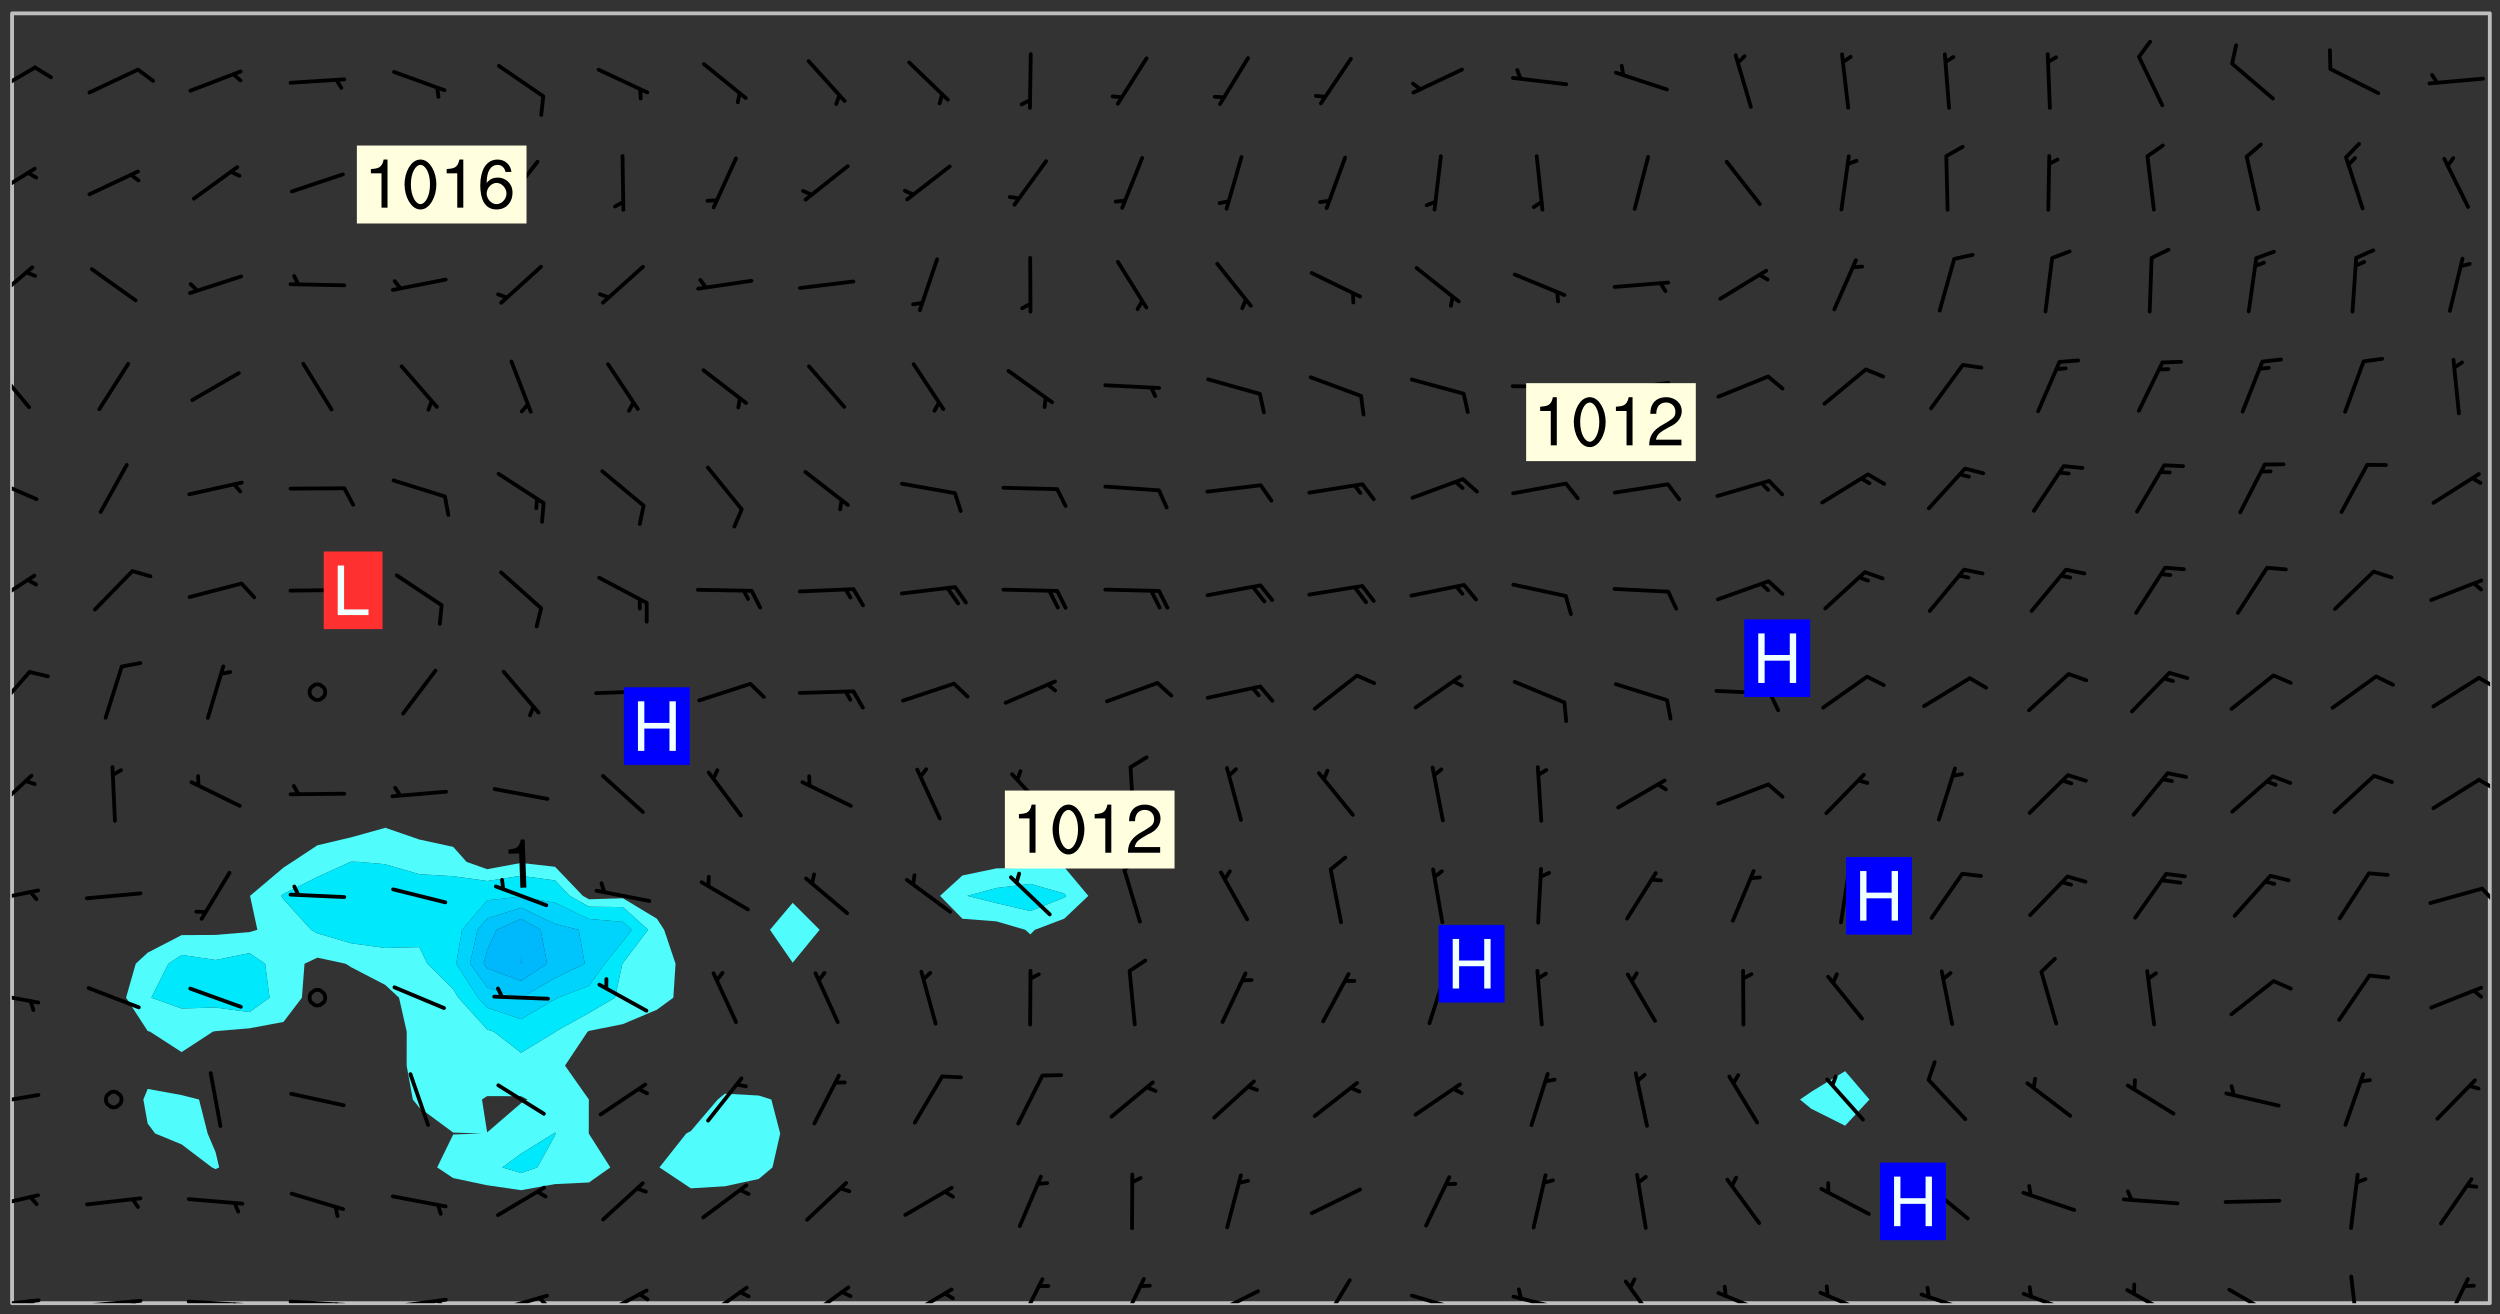 <svg xmlns="http://www.w3.org/2000/svg" role="img" xmlns:xlink="http://www.w3.org/1999/xlink" viewBox="142.45 309.95 326.84 171.84"><rect x="142.45" y="309.95" width="326.84" height="171.84" fill="#333333" stroke="none"/><defs><clipPath id="clip2"><path d="M 144 311.672 L 145 311.672 L 145 480.328 L 144 480.328 Z M 144 311.672"/></clipPath><clipPath id="clip3"><path d="M 144 311.672 L 468 311.672 L 468 480.328 L 144 480.328 Z M 144 311.672"/></clipPath><clipPath id="clip4"><path d="M 467 311.672 L 468 311.672 L 468 480.328 L 467 480.328 Z M 467 311.672"/></clipPath><clipPath id="clip5"><path d="M 144 479 L 148 479 L 148 480.328 L 144 480.328 Z M 144 479"/></clipPath><clipPath id="clip6"><path d="M 146 479 L 148 479 L 148 480.328 L 146 480.328 Z M 146 479"/></clipPath><clipPath id="clip7"><path d="M 153 479 L 162 479 L 162 480.328 L 153 480.328 Z M 153 479"/></clipPath><clipPath id="clip8"><path d="M 159 479 L 161 479 L 161 480.328 L 159 480.328 Z M 159 479"/></clipPath><clipPath id="clip9"><path d="M 166 479 L 175 479 L 175 480.328 L 166 480.328 Z M 166 479"/></clipPath><clipPath id="clip10"><path d="M 172 480 L 174 480 L 174 480.328 L 172 480.328 Z M 172 480"/></clipPath><clipPath id="clip11"><path d="M 180 479 L 188 479 L 188 480.328 L 180 480.328 Z M 180 479"/></clipPath><clipPath id="clip12"><path d="M 186 480 L 188 480 L 188 480.328 L 186 480.328 Z M 186 480"/></clipPath><clipPath id="clip13"><path d="M 193 479 L 201 479 L 201 480.328 L 193 480.328 Z M 193 479"/></clipPath><clipPath id="clip14"><path d="M 199 479 L 201 479 L 201 480.328 L 199 480.328 Z M 199 479"/></clipPath><clipPath id="clip15"><path d="M 206 479 L 215 479 L 215 480.328 L 206 480.328 Z M 206 479"/></clipPath><clipPath id="clip16"><path d="M 212 479 L 215 479 L 215 480.328 L 212 480.328 Z M 212 479"/></clipPath><clipPath id="clip17"><path d="M 220 478 L 228 478 L 228 480.328 L 220 480.328 Z M 220 478"/></clipPath><clipPath id="clip18"><path d="M 225 478 L 228 478 L 228 480.328 L 225 480.328 Z M 225 478"/></clipPath><clipPath id="clip19"><path d="M 234 478 L 241 478 L 241 480.328 L 234 480.328 Z M 234 478"/></clipPath><clipPath id="clip20"><path d="M 247 478 L 254 478 L 254 480.328 L 247 480.328 Z M 247 478"/></clipPath><clipPath id="clip21"><path d="M 260 478 L 268 478 L 268 480.328 L 260 480.328 Z M 260 478"/></clipPath><clipPath id="clip22"><path d="M 275 476 L 279 476 L 279 480.328 L 275 480.328 Z M 275 476"/></clipPath><clipPath id="clip23"><path d="M 288 476 L 293 476 L 293 480.328 L 288 480.328 Z M 288 476"/></clipPath><clipPath id="clip24"><path d="M 300 478 L 308 478 L 308 480.328 L 300 480.328 Z M 300 478"/></clipPath><clipPath id="clip25"><path d="M 315 477 L 320 477 L 320 480.328 L 315 480.328 Z M 315 477"/></clipPath><clipPath id="clip26"><path d="M 326 479 L 335 479 L 335 480.328 L 326 480.328 Z M 326 479"/></clipPath><clipPath id="clip27"><path d="M 340 479 L 348 479 L 348 480.328 L 340 480.328 Z M 340 479"/></clipPath><clipPath id="clip28"><path d="M 354 477 L 360 477 L 360 480.328 L 354 480.328 Z M 354 477"/></clipPath><clipPath id="clip29"><path d="M 366 478 L 374 478 L 374 480.328 L 366 480.328 Z M 366 478"/></clipPath><clipPath id="clip30"><path d="M 380 478 L 388 478 L 388 480.328 L 380 480.328 Z M 380 478"/></clipPath><clipPath id="clip31"><path d="M 393 478 L 401 478 L 401 480.328 L 393 480.328 Z M 393 478"/></clipPath><clipPath id="clip32"><path d="M 406 478 L 414 478 L 414 480.328 L 406 480.328 Z M 406 478"/></clipPath><clipPath id="clip33"><path d="M 420 478 L 427 478 L 427 480.328 L 420 480.328 Z M 420 478"/></clipPath><clipPath id="clip34"><path d="M 433 478 L 441 478 L 441 480.328 L 433 480.328 Z M 433 478"/></clipPath><clipPath id="clip35"><path d="M 449 476 L 451 476 L 451 480.328 L 449 480.328 Z M 449 476"/></clipPath><clipPath id="clip36"><path d="M 461 476 L 466 476 L 466 480.328 L 461 480.328 Z M 461 476"/></clipPath><clipPath id="clip37"><path d="M 144 465 L 148 465 L 148 469 L 144 469 Z M 144 465"/></clipPath><clipPath id="clip38"><path d="M 144 452 L 148 452 L 148 455 L 144 455 Z M 144 452"/></clipPath><clipPath id="clip39"><path d="M 144 439 L 148 439 L 148 442 L 144 442 Z M 144 439"/></clipPath><clipPath id="clip40"><path d="M 144 426 L 148 426 L 148 429 L 144 429 Z M 144 426"/></clipPath><clipPath id="clip41"><path d="M 466 425 L 468 425 L 468 429 L 466 429 Z M 466 425"/></clipPath><clipPath id="clip42"><path d="M 144 411 L 147 411 L 147 417 L 144 417 Z M 144 411"/></clipPath><clipPath id="clip43"><path d="M 466 411 L 468 411 L 468 414 L 466 414 Z M 466 411"/></clipPath><clipPath id="clip44"><path d="M 144 397 L 147 397 L 147 404 L 144 404 Z M 144 397"/></clipPath><clipPath id="clip45"><path d="M 466 398 L 468 398 L 468 401 L 466 401 Z M 466 398"/></clipPath><clipPath id="clip46"><path d="M 144 384 L 148 384 L 148 390 L 144 390 Z M 144 384"/></clipPath><clipPath id="clip47"><path d="M 144 372 L 148 372 L 148 376 L 144 376 Z M 144 372"/></clipPath><clipPath id="clip48"><path d="M 144 357 L 147 357 L 147 364 L 144 364 Z M 144 357"/></clipPath><clipPath id="clip49"><path d="M 144 344 L 147 344 L 147 350 L 144 350 Z M 144 344"/></clipPath><clipPath id="clip50"><path d="M 144 331 L 148 331 L 148 336 L 144 336 Z M 144 331"/></clipPath><clipPath id="clip51"><path d="M 144 318 L 148 318 L 148 323 L 144 323 Z M 144 318"/></clipPath><g id="surface591" clip-path="url(#clip1)"><path fill="#fff" fill-opacity="0" fill-rule="evenodd" d="M 0 0 L 1000 0 L 1000 1000 L 0 1000 Z M 0 0"/><path fill="#d3d3d3" fill-opacity="0" fill-rule="evenodd" d="M162.152 355.867L161.918 356.16 161.977 356.395 162.094 356.566 162.27 356.801 162.562 357.148 162.676 357.207 162.793 357.035 162.852 356.801 163.027 356.625 163.492 356.449 164.191 356.449 164.426 356.742 164.715 357.559 164.773 357.734 164.949 357.965 165.301 358.199 166 358.898 166.172 359.074 166.406 359.422 166.641 359.832 166.93 360.414 167.34 360.879 167.57 361.113 167.805 361.289 167.922 361.52 168.098 361.812 168.27 362.977 168.27 363.211 168.328 363.5 168.387 363.617 168.504 363.734 168.852 364.145 168.969 364.316 169.145 364.492 169.32 364.727 169.438 364.898 169.609 365.25 169.668 365.484 169.902 365.891 170.137 365.832 169.961 366.008 169.902 366.938 169.32 366.938 169.086 366.824 168.738 366.938 168.621 367.055 168.562 367.348 168.504 367.523 168.387 367.695 167.922 367.988 167.863 368.223 167.805 368.336 167.805 368.98 167.863 369.152 167.863 369.562 167.922 369.621 167.922 370.027 167.98 370.434 168.098 370.609 168.156 370.668 168.387 371.309 168.328 371.602 168.328 372.301 168.27 372.883 168.27 373.117 168.211 373.348 168.156 373.699 168.156 375.621 168.211 375.738 168.637 375.738 168.27 375.855 168.246 376.207 169.137 377.375 170.879 377.914 172.219 378.273 172.219 378.812 172.309 379.621 172.844 380.336 174.363 380.605 175.254 380.52 175.344 381.684 175.879 381.863 177.039 381.684 179.094 380.699 180.254 380.336 182.133 380.16 183.828 379.98 183.648 380.699 182.133 380.785 180.883 380.875 180.078 381.145 179.004 381.953 179.273 382.672 179.809 383.57 179.629 384.195 179.363 385.004 179.629 386.082 180.254 386.98 181.059 387.16 182.309 386.98 182.043 387.703 182.141 388.207 182.195 388.5 182.195 388.672 182.254 388.965 182.254 389.371 182.43 389.488 182.781 389.605 183.188 389.605 183.48 389.43 183.594 389.312 183.652 389.195 183.77 388.965 183.828 388.789 184.18 388.324 184.41 388.148 184.586 388.09 184.762 388.148 184.82 388.324 184.938 389.312 184.992 389.781 185.051 389.953 185.168 390.188 185.344 390.246 186.16 390.305 186.449 390.305 186.566 390.539 186.625 390.945 186.684 391.297 186.684 392.402 186.801 392.695 186.918 393.043 187.207 393.742 187.383 394.094 187.965 394.848 188.316 395.023 188.488 395.082 188.957 395.316 189.598 395.781 189.945 396.016 190.238 396.191 190.531 396.246 190.762 396.309 191.578 396.656 191.871 396.832 191.984 397.004 192.336 397.355 192.453 397.531 192.977 398.172 192.977 398.461 193.035 398.812 193.035 399.16 193.094 399.512 193.152 399.801 193.27 399.859 193.441 399.918 193.617 399.918 194.199 400.152 194.375 400.27 194.551 400.559 194.727 400.793 194.84 401.027 195.133 401.258 195.25 401.375 195.25 401.785 195.309 401.84 195.598 402.074 195.832 402.191 195.891 402.309 196.008 402.48 196.066 402.598 196.297 402.832 196.355 403.008 196.59 403.066 196.707 403.125 196.59 403.238 196.531 403.355 196.531 403.473 196.414 403.766 196.297 404.055 196.297 404.637 196.473 404.754 196.59 404.812 196.648 404.93 196.766 405.047 196.879 405.105 197.055 405.453 197.113 405.805 197.172 406.211 197.172 406.387 197.113 406.562 196.996 407.262 196.996 407.434 197.113 407.609 197.406 407.902 197.812 407.902 197.988 408.02 198.105 408.191 198.223 408.484 198.223 408.719 197.695 408.719 197.465 408.484 197.23 408.484 197.055 408.543 196.996 409.242 197.055 409.59 197.172 409.766 197.348 410.176 197.465 410.406 197.754 410.875 197.93 410.93 198.453 410.93 198.688 410.988 199.445 411.629 199.504 411.922 199.504 412.156 199.562 412.215 199.793 412.562 199.793 412.914 199.676 413.086 199.676 413.379 199.969 413.668 200.262 413.844 200.434 413.902 200.727 414.078 201.02 414.195 201.602 414.602 201.891 414.836 202.184 415.012 202.402 415.172 202.418 415.184 202.648 415.359 203.289 415.883 203.465 416.117 203.582 416.293 203.758 416.469 203.871 416.641 203.871 417.281 203.988 417.457 204.457 417.574 205.039 417.691 205.273 417.75 205.504 417.863 205.797 417.98 205.91 418.039 206.496 418.391 206.785 418.562 206.961 418.625 207.137 418.68 207.312 418.738 208.012 419.09 208.301 419.266 208.535 419.32 208.824 419.496 209.059 419.613 209.699 420.02 209.992 420.137 210.164 420.195 210.398 420.254 210.809 420.312 211.039 420.371 211.273 420.488 211.332 420.66 210.922 420.836 211.391 420.895 211.449 421.188 211.562 421.422 211.738 421.477 211.973 421.535 212.148 421.594 212.555 421.711 213.195 421.945 213.312 422.117 213.371 422.352 213.371 422.527 213.312 422.645 213.254 423.051 213.488 423.285 213.605 423.344 213.953 423.461 214.594 423.691 214.77 423.809 215.059 423.926 215.234 424.102 215.469 424.566 216.051 425.672 216.227 425.848 216.574 426.023 216.75 426.141 217.102 426.258 218.148 426.781 218.383 426.84 218.848 426.953 219.141 427.012 219.605 427.188 220.363 427.77 220.598 428.004 220.945 428.469 221.121 428.645 221.41 428.879 222.227 429.578 222.52 429.754 222.809 430.043 223.102 430.219 223.395 430.508 224.09 431.148 224.266 431.324 224.559 431.559 224.848 431.793 225.316 432.082 225.957 432.664 226.305 432.898 226.539 433.191 226.887 433.539 227.238 434.004 228.172 434.996 228.52 435.402 228.637 435.578 228.871 435.637 228.984 435.754 229.629 435.93 229.859 436.043 230.094 436.102 230.387 436.277 230.617 436.395 231.551 437.094 231.957 437.5 232.191 437.676 232.598 437.852 232.832 437.969 233.648 438.316 233.996 438.551 234.23 438.668 234.523 438.957 234.754 439.074 235.512 439.426 235.863 439.598 236.094 439.656 236.387 439.773 236.621 439.832 237.492 440.008 238.309 440.008 238.777 440.238 238.949 440.297 239.824 440.996 240.289 441.113 240.582 441.172 240.758 441.23 240.988 441.289 241.457 441.348 241.805 441.406 242.156 441.465 242.562 441.523 242.855 441.523 243.027 441.582 243.027 441.812 243.203 441.988 243.496 441.988 243.844 442.047 244.195 442.105 244.895 442.223 245.535 442.223 246 441.988 246.293 441.812 246.465 441.695 246.875 441.523 247.164 441.348 248.098 440.883 248.566 440.59 249.09 440.297 249.555 440.125 250.02 439.949 251.07 439.484 251.359 439.367 251.77 439.25 252.059 439.133 252.586 438.957 254.102 438.258 254.684 437.91 254.973 437.852 255.266 437.793 255.613 437.676 256.488 437.445 256.84 437.328 256.953 437.328 257.188 437.27 258.062 437.035 258.297 436.977 259.109 436.977 259.461 436.918 260.277 436.801 260.449 436.742 260.801 436.688 261.094 436.629 261.324 436.57 262.141 436.395 262.316 436.336 262.664 436.336 262.898 436.277 263.363 436.16 264.121 435.988 264.355 435.93 264.703 435.93 265.113 435.812 265.402 435.754 266.688 435.695 266.977 435.695 267.387 435.637 267.617 435.578 267.793 435.578 268.668 435.461 269.074 435.461 269.484 435.344 269.832 435.344 270.184 435.23 271.055 435.172 272.805 435.172 273.852 435.461 274.262 435.578 274.551 435.695 274.902 435.812 275.191 435.93 276.242 436.102 276.531 436.16 276.824 436.16 277.117 436.219 277.289 436.277 277.699 436.336 277.871 436.395 277.988 436.453 278.105 436.453 278.223 436.512 278.574 436.57 278.688 436.57 279.098 436.637 281.02 437.031 282.945 437.426 284.465 437.875 286.16 438.594 288.305 439.398 289.91 438.68 291.34 437.875 292.5 436.797 293.75 436.348 296.785 435.629 298.66 435.27 300.805 433.922 303.039 432.668 305.539 431.41 307.234 430.961 309.02 430.781 310.18 430.512 310.805 431.051 312.145 430.781 312.859 429.793 313.844 428.449 314.289 428.27 315.094 427.91 316.969 427.371 318.754 426.922 320.004 426.652 321.164 426.562 322.863 426.473 324.824 426.203 326.074 426.113 326.613 426.113 327.238 426.023 328.129 426.023 330.273 425.844 332.684 425.664 335.273 425.574 336.969 425.754 338.578 425.844 340.008 426.203 341.168 426.922 343.043 427.91 344.203 429.438 344.469 430.152 345.098 430.242 345.453 431.141 345.988 431.68 346.523 433.207 347.598 433.566 348.133 433.566 347.328 434.102 347.418 435.809 348.133 438.504 349.023 439.309 349.918 440.297 350.633 441.555 352.418 442.094 353.938 441.914 354.293 443.258 355.902 442.453 356.883 441.914 357.152 442.184 357.469 441.969 357.688 441.824 358.488 442.273 358.938 441.914 359.293 441.914 359.828 441.645 360.367 440.926 360.902 440.656 361.527 439.668 362.688 440.117 363.527 440.488 364.922 441.105 366.617 440.926 368.223 440.926 370.008 441.016 370.188 439.309 370.723 437.965 371.527 438.234 372.02 439.082 372.422 439.488 372.332 440.027 372.332 440.387 373.047 440.836 373.758 440.566 375.188 440.566 375.547 441.555 375.992 442.812 376.707 444.156 377.957 444.785 379.652 445.414 380.367 445.234 380.547 444.695 381.527 444.605 381.977 444.965 382.062 446.223 381.797 446.852 381.262 447.031 381.262 447.57 381.977 448.555 382.242 449.094 383.227 450.082 384.027 451.16 383.762 451.52 383.672 452.418 383.047 454.75 382.691 456.816 382.602 458.609 382.422 459.328 382.332 459.867 382.332 461.305 381.352 463.188 380.992 464.895 380.457 465.793 379.652 466.961 379.387 467.5 381.441 468.754 381.527 469.113 381.172 469.652 381.082 469.473 381.082 470.281 381.172 471.719 380.727 472.434 379.652 472.527 379.387 473.242 379.922 474.141 380.727 474.859 381.887 475.668 383.227 475.938 383.672 476.297 383.316 476.746 381.527 476.656 380.277 476.207 379.562 475.488 378.938 475.398 378.762 478.988 378.574 480.297 467.934 480.297 467.934 311.703 412.664 311.703 412.664 360.785 413.426 360.91 416.715 361.453 418.738 364.289 418.738 367.043 421.09 367.375 423.438 367.707 427.488 367.707 426.109 371.867 424.086 372.574 422.062 373.277 421.52 373.621 418.926 375.238 418.738 375.355 416.715 373.277 415.984 370.535 413.312 368.457 411.938 364.957 411.871 364.875 409.914 362.203 412.664 360.785 412.664 311.703 294.422 311.703 294.422 403.117 294.539 403.148 294.672 403.16 294.746 403.234 294.852 403.281 294.941 403.34 295.027 403.398 295.117 403.457 295.414 403.754 295.473 403.844 295.504 403.961 295.531 404.078 295.547 404.215 295.516 404.332 295.457 404.422 295.398 404.508 295.355 404.613 295.309 404.715 295.281 404.836 295.281 404.98 295.457 405.25 295.605 405.398 295.68 405.484 295.754 405.559 295.797 405.664 295.859 405.754 295.918 405.84 295.961 405.945 296.02 406.035 296.066 406.137 296.109 406.242 296.168 406.328 296.285 406.508 296.359 406.582 296.422 406.668 296.48 406.758 296.523 406.863 296.582 406.953 296.641 407.039 296.703 407.129 296.762 407.219 296.805 407.32 296.922 407.5 296.996 407.574 297.055 407.66 297.129 407.734 297.219 407.793 297.324 407.84 297.473 407.84 297.605 407.824 297.738 407.84 297.84 407.793 297.914 407.719 297.961 407.617 297.945 407.484 297.945 407.336 297.898 407.23 297.871 407.113 297.824 407.012 297.797 406.891 297.754 406.789 297.691 406.699 297.648 406.598 297.605 406.492 297.574 406.375 297.559 406.242 297.547 406.105 297.633 406.047 297.691 405.961 297.812 405.93 297.855 406.035 297.871 406.168 297.871 406.285 297.93 406.387 297.988 406.477 298.078 406.535 298.227 406.684 298.285 406.773 298.328 406.879 298.316 406.98 298.402 407.039 298.508 407.086 298.594 407.145 298.684 407.203 298.758 407.277 298.641 407.305 298.535 407.352 298.449 407.41 298.375 407.484 298.316 407.574 298.254 407.66 298.227 407.781 298.18 407.883 298.137 407.988 298.105 408.105 298.094 408.238 298.078 408.371 298.078 408.52 298.105 408.637 298.152 408.742 298.195 408.844 298.254 408.934 298.328 409.008 298.418 409.066 298.492 409.141 298.582 409.199 298.641 409.289 298.684 409.395 298.73 409.496 298.848 409.527 298.98 409.543 299.129 409.543 299.246 409.512 299.352 409.555 299.395 409.66 299.441 409.762 299.469 409.883 299.5 410 299.527 410.117 299.559 410.238 299.586 410.355 299.691 410.398 299.793 410.445 299.926 410.43 300.074 410.578 300.137 410.664 300.211 410.738 300.281 410.812 300.371 410.875 300.477 410.918 300.578 410.961 300.695 410.992 300.832 411.008 300.949 410.977 301.023 410.902 301.051 410.785 301.039 410.652 301.008 410.531 300.98 410.414 301.023 410.309 301.141 410.309 301.23 410.371 301.348 410.398 301.496 410.398 301.629 410.414 301.777 410.414 301.91 410.43 302.043 410.414 302.191 410.414 302.324 410.398 302.457 410.387 302.594 410.398 302.711 410.371 302.844 410.355 303.035 410.297 302.977 410.473 302.961 410.605 302.934 410.727 302.918 410.859 302.859 410.945 302.727 410.961 302.621 411.008 302.516 411.051 302.398 411.082 302.281 411.109 302.016 411.141 301.867 411.141 301.734 411.156 301.66 411.23 301.719 411.316 301.867 411.465 301.984 411.645 302.059 411.715 302.148 411.777 302.238 411.836 302.324 411.895 302.414 411.953 302.516 411.996 302.621 412.059 302.727 412.102 302.812 412.16 302.918 412.207 303.02 412.25 303.199 412.367 303.258 412.457 303.215 412.559 303.168 412.664 303.184 412.797 303.406 413.02 303.465 413.109 303.508 413.211 303.539 413.332 303.582 413.434 303.598 413.566 303.629 413.684 303.641 413.82 303.672 413.938 303.82 414.086 303.922 414.129 304.027 414.172 304.145 414.203 304.277 414.219 304.414 414.234 304.531 414.234 304.648 414.203 304.738 414.145 304.781 414.039 304.828 413.938 304.871 413.832 304.902 413.715 304.914 413.582 304.914 413.434 304.902 413.301 304.887 413.168 304.855 413.051 304.812 412.945 304.766 412.84 304.723 412.738 304.68 412.633 304.664 412.5 304.68 412.367 304.707 412.25 304.738 412.133 304.766 412.012 304.812 411.91 304.902 411.852 304.988 411.789 305.062 411.715 305.152 411.656 305.375 411.434 305.434 411.348 305.508 411.273 305.625 411.094 305.684 411.008 305.684 410.859 305.609 410.785 305.508 410.738 305.402 410.695 305.301 410.652 305.242 410.562 305.195 410.457 305.168 410.34 305.258 410.281 305.375 410.25 305.477 410.207 305.656 410.09 305.805 409.941 305.816 409.809 305.805 409.703 305.715 409.645 305.582 409.66 305.434 409.66 305.301 409.676 305.168 409.66 305.047 409.629 304.961 409.57 304.887 409.496 304.828 409.406 304.766 409.32 304.648 409.141 304.59 409.055 304.621 408.934 304.707 408.875 304.828 408.844 304.887 408.758 304.887 408.637 304.855 408.52 304.797 408.43 304.738 408.344 304.691 408.238 304.664 408.121 304.648 407.988 304.707 407.898 304.781 407.824 304.871 407.766 304.988 407.586 305.062 407.512 305.121 407.426 305.27 407.277 305.391 407.246 305.523 407.23 305.656 407.246 305.73 407.32 305.773 407.426 305.789 407.559 305.758 407.676 305.641 407.707 305.508 407.719 305.359 407.867 305.316 407.973 305.27 408.074 305.242 408.195 305.211 408.312 305.211 408.461 305.242 408.578 305.285 408.684 305.344 408.773 305.418 408.844 305.492 408.918 305.609 408.949 305.73 408.977 305.848 408.949 305.98 408.934 306.098 408.934 306.188 408.992 306.262 409.066 306.309 409.172 306.367 409.258 306.469 409.305 306.602 409.32 306.707 409.363 306.793 409.422 306.781 409.527 306.707 409.602 306.527 409.719 306.469 409.809 306.379 409.867 306.309 409.941 306.234 410.016 306.172 410.105 306.145 410.223 306.129 410.355 306.145 410.488 306.129 410.621 306.129 410.77 306.145 410.902 306.172 411.02 306.203 411.141 306.277 411.215 306.367 411.273 306.453 411.332 306.543 411.391 306.66 411.422 306.66 411.508 306.559 411.555 306.469 411.613 306.203 411.645 306.086 411.672 305.938 411.672 305.832 411.715 305.73 411.762 305.672 411.852 305.609 412.086 305.598 412.219 305.566 412.34 305.551 412.473 305.551 412.766 305.539 412.898 305.551 413.035 305.566 413.168 305.699 413.184 305.832 413.195 305.953 413.227 306.039 413.285 306.113 413.359 306.16 413.465 306.203 413.566 306.219 413.699 306.219 414.145 306.203 414.277 306.203 414.723 306.234 414.988 306.262 415.105 306.277 415.238 306.309 415.355 306.395 415.566 306.426 415.832 306.426 415.98 306.395 416.098 306.367 416.215 306.336 416.336 306.309 416.453 306.277 416.57 306.246 416.691 306.234 416.824 306.219 416.957 306.309 417.016 306.426 416.984 306.527 417 306.574 417.105 306.543 417.371 306.543 417.812 306.5 417.918 306.453 418.023 306.41 418.125 306.367 418.23 306.309 418.316 306.277 418.438 306.234 418.555 306.203 418.672 306.188 418.805 306.203 418.938 306.262 419.027 306.367 419.074 306.453 419.133 306.512 419.219 306.5 419.355 306.469 419.473 306.426 419.574 306.426 420.02 306.41 420.152 306.41 420.301 306.379 420.418 306.336 420.523 306.309 420.641 306.262 420.746 306.219 420.848 306.188 420.969 306.16 421.086 306.129 421.219 306.098 421.336 306.07 421.453 306.027 421.559 305.996 421.676 305.965 421.797 305.953 421.93 305.938 422.062 305.938 422.359 305.965 422.477 305.965 422.625 306.012 423.023 306.039 423.141 306.098 423.23 306.219 423.262 306.367 423.262 306.5 423.246 306.559 423.336 306.559 423.453 306.5 423.543 306.41 423.602 306.309 423.645 306.203 423.691 306.113 423.75 306.027 423.809 305.891 423.824 305.773 423.793 305.641 423.777 305.539 423.824 305.477 423.91 305.465 424.047 305.449 424.18 305.418 424.297 305.391 424.414 305.375 424.547 305.344 424.668 305.344 424.965 305.359 425.098 305.391 425.215 305.391 425.363 305.402 425.496 305.402 425.645 305.375 425.762 305.328 425.863 305.301 425.984 305.27 426.102 305.211 426.191 305.137 426.266 305.035 426.309 304.93 426.355 304.812 426.383 304.691 426.414 304.59 426.367 304.648 426.281 304.754 426.234 304.781 426.117 304.812 426 304.84 425.879 304.871 425.762 304.871 425.613 304.887 425.48 304.855 425.363 304.812 425.258 304.707 425.273 304.633 425.348 304.531 425.391 304.441 425.453 304.367 425.527 304.324 425.629 304.309 425.762 304.277 425.879 304.25 426 304.219 426.117 304.191 426.234 304.16 426.355 304.133 426.473 304.102 426.59 304.059 426.695 303.969 426.754 303.879 426.754 303.762 426.723 303.73 426.637 303.746 426.5 303.715 426.383 303.715 426.234 303.703 426.102 303.703 425.953 303.641 425.719 303.613 425.598 303.57 425.496 303.523 425.391 303.465 425.305 303.406 425.215 303.363 425.109 303.301 425.023 303.152 424.875 303.082 424.801 302.977 424.754 302.871 424.711 302.77 424.668 302.473 424.371 302.383 424.297 302.297 424.238 302.191 424.195 302.102 424.133 302.016 424.074 301.91 424.031 301.82 423.973 301.734 423.91 301.66 423.84 301.555 423.793 301.469 423.734 301.363 423.691 301.273 423.629 301.172 423.586 301.066 423.543 300.98 423.484 300.875 423.438 300.77 423.395 300.668 423.348 300.578 423.289 300.477 423.246 300.371 423.203 300.281 423.141 300.164 423.113 300.031 423.098 299.898 423.113 299.75 423.113 299.617 423.129 299.5 423.098 299.41 423.039 299.336 422.965 299.246 422.906 299.145 422.859 298.996 422.859 298.875 422.832 298.773 422.789 298.699 422.715 298.582 422.535 298.492 422.477 298.391 422.434 298.301 422.371 298.195 422.328 298.105 422.27 298.02 422.211 297.914 422.164 297.855 422.078 297.797 421.988 297.754 421.883 297.707 421.781 297.633 421.707 297.547 421.648 297.473 421.574 297.383 421.516 297.16 421.293 297.117 421.188 297.086 420.922 297.191 420.879 297.336 420.879 297.441 420.922 297.516 420.996 297.605 421.055 297.691 421.113 297.797 421.16 297.887 421.219 298.035 421.367 298.105 421.441 298.254 421.59 298.316 421.676 298.391 421.75 298.477 421.809 298.551 421.883 298.641 421.945 298.73 422.004 298.816 422.062 299.086 422.238 299.188 422.285 299.293 422.328 299.395 422.371 299.441 422.297 299.5 422.211 299.574 422.137 299.645 422.062 299.75 422.105 299.824 422.18 299.883 422.27 299.926 422.371 299.973 422.477 300.016 422.582 300.137 422.609 300.254 422.582 300.328 422.492 300.371 422.387 300.43 422.297 300.504 422.223 300.609 422.18 300.727 422.152 300.859 422.164 300.949 422.223 301.098 422.371 301.156 422.461 301.199 422.566 301.246 422.668 301.289 422.773 301.332 422.875 301.438 422.922 301.543 422.965 301.676 422.98 301.762 422.922 301.82 422.832 301.895 422.758 302 422.715 302.117 422.742 302.223 422.789 302.324 422.832 302.43 422.875 302.531 422.922 302.711 423.039 302.711 423.156 302.695 423.289 302.711 423.422 302.727 423.559 302.785 423.645 302.887 423.691 303.008 423.719 303.125 423.75 303.273 423.75 303.391 423.719 303.449 423.629 303.629 423.512 303.688 423.422 303.762 423.348 303.82 423.262 303.938 423.082 304.117 422.965 304.234 422.996 304.324 423.055 304.367 423.129 304.352 423.262 304.352 423.379 304.441 423.438 304.59 423.438 304.723 423.422 304.855 423.41 305.121 423.379 305.227 423.336 305.344 423.305 305.465 423.277 305.539 423.203 305.609 423.129 305.672 423.039 305.656 422.934 305.609 422.832 305.508 422.789 305.402 422.773 305.285 422.801 305.02 422.832 304.871 422.832 304.797 422.758 304.707 422.699 304.59 422.668 304.473 422.641 304.34 422.625 304.191 422.625 304.059 422.641 303.762 422.641 303.656 422.594 303.508 422.445 303.465 422.344 303.406 422.254 303.629 422.031 303.715 421.973 303.82 421.93 303.938 421.898 304.07 421.883 304.203 421.898 304.34 421.914 304.441 421.957 304.574 421.945 304.664 421.883 304.766 421.84 304.828 421.75 304.781 421.648 304.691 421.59 304.574 421.559 304.473 421.516 304.414 421.426 304.352 421.336 304.352 421.219 304.367 421.086 304.473 421.039 304.547 420.969 304.547 420.848 304.457 420.789 304.426 420.672 304.516 420.613 304.59 420.539 304.633 420.434 304.691 420.344 304.738 420.242 304.754 420.109 304.754 419.961 304.707 419.855 304.664 419.754 304.574 419.695 304.441 419.68 304.34 419.637 304.203 419.621 304.086 419.59 303.641 419.59 303.508 419.574 303.375 419.562 303.242 419.547 303.125 419.516 302.977 419.516 302.844 419.5 302.711 419.488 302.445 419.457 302.324 419.414 302.238 419.355 302.164 419.281 302.164 419.133 302.176 419 302.281 418.953 302.383 418.91 302.516 418.895 302.668 418.895 302.801 418.879 303.094 418.879 303.215 418.91 303.316 418.953 303.406 419.012 303.641 419.074 303.762 419.027 303.852 418.969 303.953 418.926 304.086 418.91 304.191 418.953 304.293 419 304.426 419.012 304.547 418.984 304.691 418.984 304.812 418.953 304.93 418.926 305.035 418.879 305.109 418.805 305.195 418.746 305.344 418.598 305.402 418.512 305.449 418.406 305.477 418.289 305.492 418.184 305.391 418.141 305.301 418.082 305.184 418.051 305.078 418.008 304.988 417.945 304.914 417.859 304.84 417.785 304.738 417.742 304.633 417.695 304.531 417.652 304.473 417.562 304.426 417.461 304.34 417.25 304.277 417.164 304.219 417.074 304.145 417 304.059 416.941 303.789 416.941 303.672 416.973 303.582 417.031 303.48 417.074 303.348 417.09 303.242 417.074 303.215 416.957 303.152 416.867 303.035 416.836 302.934 416.793 302.785 416.645 302.754 416.527 302.738 416.422 302.812 416.348 302.992 416.23 303.109 416.203 303.227 416.172 303.363 416.188 303.465 416.23 303.57 416.273 303.672 416.32 303.777 416.363 303.895 416.395 304.027 416.41 304.145 416.438 304.277 416.453 304.383 416.438 304.473 416.379 304.398 416.305 304.293 416.262 304.219 416.188 304.145 416.098 303.996 415.949 303.91 415.891 303.82 415.832 303.746 415.758 303.656 415.699 303.555 415.652 303.434 415.625 303.332 415.578 303.227 415.535 303.109 415.504 303.008 415.461 302.887 415.43 302.738 415.43 302.621 415.461 302.516 415.504 302.43 415.566 302.25 415.684 302.164 415.742 302.074 415.801 301.969 415.848 301.883 415.906 301.777 415.949 301.676 415.992 301.57 416.039 301.496 416.113 301.438 416.203 301.379 416.289 301.332 416.395 301.273 416.48 301.199 416.555 301.066 416.543 300.949 416.512 300.832 416.512 300.758 416.586 300.668 416.645 300.594 416.719 300.504 416.777 300.418 416.836 300.312 416.883 300.211 416.926 300.074 416.941 299.973 416.898 299.824 416.75 299.719 416.703 299.633 416.703 299.527 416.75 299.426 416.793 299.305 416.824 299.188 416.793 299.113 416.719 299.113 416.602 299.145 416.48 299.219 416.41 299.277 416.32 299.352 416.246 299.469 416.215 299.574 416.172 299.867 416.172 300 416.156 300.137 416.141 300.238 416.098 300.328 416.039 300.43 415.992 300.52 415.934 300.652 415.922 300.742 415.98 300.875 415.992 300.965 415.934 301.051 415.875 301.156 415.832 301.246 415.773 301.332 415.711 301.422 415.652 301.57 415.504 301.629 415.418 301.688 415.328 301.793 415.285 301.926 415.27 302.043 415.297 302.164 415.328 302.223 415.27 302.281 415.18 302.312 414.914 302.34 414.797 302.445 414.809 302.578 414.824 302.68 414.781 302.77 414.723 302.828 414.633 302.902 414.559 302.961 414.469 303.008 414.367 303.02 414.234 303.008 414.102 302.961 413.996 302.812 413.848 302.754 413.758 302.695 413.672 302.652 413.566 302.652 413.121 302.668 412.988 302.668 412.84 302.68 412.707 302.621 412.648 302.531 412.707 302.43 412.664 302.25 412.547 302.164 412.488 302.102 412.398 302.043 412.309 301.969 412.234 301.883 412.176 301.762 412.207 301.66 412.219 301.555 412.266 301.469 412.324 301.363 412.367 301.215 412.516 301.125 412.574 301.039 412.633 300.949 412.695 300.844 412.738 300.711 412.754 300.711 412.633 300.816 412.59 300.934 412.559 301.008 412.488 301.051 412.383 301.051 412.234 301.023 412.117 300.875 411.969 300.742 411.953 300.594 411.953 300.477 411.984 300.371 412.027 300.27 412.07 300.18 412.133 300.062 412.16 299.988 412.086 300 411.953 299.957 411.852 299.914 411.746 299.824 411.688 299.707 411.715 299.586 411.746 299.469 411.777 299.367 411.82 299.246 411.852 299.145 411.895 299.039 411.938 298.949 411.996 298.848 412.012 298.848 411.895 298.863 411.762 298.805 411.672 298.73 411.715 298.582 411.863 298.523 411.953 298.449 412.027 298.402 412.133 298.359 412.234 298.285 412.309 298.227 412.398 298.152 412.473 298.094 412.559 298.02 412.633 297.93 412.695 297.855 412.766 297.781 412.84 297.68 412.855 297.547 412.871 297.441 412.828 297.441 412.707 297.59 412.559 297.633 412.457 297.691 412.367 297.738 412.266 297.781 412.16 297.84 412.07 297.871 411.953 297.914 411.852 297.945 411.73 297.973 411.613 298.02 411.508 298.062 411.406 298.105 411.301 298.18 411.23 298.27 411.168 298.359 411.109 298.461 411.066 298.758 411.066 299.023 411.035 299.129 410.992 299.055 410.918 298.938 410.887 298.832 410.844 298.742 410.785 298.641 410.738 298.551 410.68 298.449 410.637 298.344 410.594 298.254 410.531 298.168 410.473 298.062 410.43 297.961 410.387 297.84 410.355 297.723 410.324 297.621 410.281 297.5 410.25 297.398 410.207 297.309 410.148 297.266 410.043 297.25 409.91 297.352 409.867 297.484 409.852 297.621 409.867 297.754 409.852 297.855 409.809 297.914 409.719 297.93 409.613 297.84 409.555 297.766 409.48 297.664 409.438 297.574 409.379 297.426 409.23 297.383 409.125 297.367 408.992 297.367 408.699 297.309 408.609 297.219 408.551 297.145 408.477 297.102 408.371 297.07 408.254 297.012 408.164 296.938 408.09 296.82 408.062 296.746 407.988 296.656 407.93 296.566 407.867 296.48 407.809 296.406 407.734 296.348 407.648 296.301 407.543 296.215 407.484 296.066 407.336 295.871 407.277 295.738 407.293 295.637 407.336 295.562 407.41 295.516 407.512 295.473 407.617 295.414 407.707 295.355 407.793 295.059 408.09 294.969 408.148 294.883 408.148 294.82 408.062 294.777 407.957 294.809 407.84 294.867 407.75 294.895 407.633 294.883 407.5 294.793 407.438 294.688 407.484 294.57 407.512 294.453 407.543 294.184 407.719 294.082 407.766 293.965 407.793 293.859 407.84 293.77 407.898 293.668 407.941 293.609 407.855 293.562 407.75 293.578 407.617 293.625 407.512 293.695 407.438 293.77 407.367 293.828 407.277 293.828 407.129 293.785 407.023 293.547 407.023 293.445 407.07 293.414 407.188 293.387 407.305 293.355 407.426 293.281 407.469 293.148 407.484 293.074 407.438 293.031 407.336 292.988 407.23 292.941 407.129 292.898 407.023 292.777 407.055 292.676 407.098 292.543 407.113 292.426 407.145 292.32 407.188 292.23 407.246 292.129 407.293 292.008 407.32 291.875 407.336 291.773 407.293 291.715 407.203 291.668 407.098 291.625 406.996 291.582 406.891 291.582 406.773 291.641 406.684 291.727 406.625 291.906 406.508 292.008 406.461 292.113 406.418 292.219 406.359 292.32 406.316 292.41 406.254 292.512 406.211 292.617 406.152 292.719 406.105 292.809 406.047 292.914 406.004 293.016 405.961 293.105 405.898 293.207 405.855 293.344 405.84 293.461 405.871 293.562 405.914 293.684 405.945 293.785 405.988 293.891 406.035 293.992 406.078 294.098 406.121 294.199 406.168 294.305 406.211 294.406 406.254 294.512 406.301 294.598 406.359 294.703 406.402 294.82 406.434 294.926 406.477 295.027 406.523 295.117 406.582 295.223 406.625 295.324 406.668 295.43 406.715 295.547 406.742 295.648 406.789 295.77 406.816 295.918 406.816 296.004 406.758 296.02 406.656 296.078 406.566 296.051 406.449 295.977 406.375 295.859 406.195 295.785 406.121 295.695 406.047 295.516 405.93 295.43 405.871 295.324 405.828 295.223 405.781 294.953 405.605 294.895 405.516 294.82 405.441 294.762 405.352 294.719 405.25 294.688 405.133 294.672 404.996 294.672 404.434 294.66 404.301 294.645 404.168 294.613 404.051 294.598 403.918 294.586 403.785 294.555 403.664 294.332 403.441 294.273 403.355 294.258 403.25 294.289 403.133 294.422 403.117 294.422 311.703 172.992 311.703 172.992 313.156 172.934 313.391 172.582 314.441 172.41 314.965 172.293 315.312 172.117 315.723 172 315.895 171.766 316.188 171.535 316.246 171.184 316.246 171.066 316.305 170.836 316.711 170.836 317.004 170.953 317.18 171.184 317.41 171.301 317.645 171.941 318.402 172.234 318.867 172.41 319.102 172.641 319.453 172.875 319.801 173.516 320.617 173.691 321.082 173.863 321.492 173.98 322.188 174.156 322.656 174.273 324.055 174.332 324.52 174.332 325.395 174.449 326.441 174.449 331.223 174.391 331.688 174.039 332.969 173.863 333.492 173.75 333.902 173.398 334.832 172.934 336 172.699 336.582 172.582 336.758 172.41 337.105 172.234 337.512 171.883 338.328 171.824 338.621 171.711 338.914 171.594 339.203 171.535 339.379 171.418 340.254 171.359 340.66 171.301 340.777 171.242 340.953 171.184 341.125 170.953 341.652 170.836 341.824 170.836 342.059 170.719 342.293 170.66 342.465 170.484 343.051 170.484 343.34 170.426 343.516 170.426 343.809 170.367 343.922 170.309 344.449 170.309 344.621 170.254 344.855 170.254 347.477 170.078 348.293 169.961 348.469 169.785 348.703 169.668 348.875 169.555 349.109 168.969 350.043 168.738 350.332 168.445 350.797 168.27 351.031 167.98 351.383 167.629 352.082 167.516 352.312 167.34 352.723 167.164 352.953 166.758 353.48 165.941 354.18 165.648 354.352 165.359 354.586 165.184 354.703 165.008 354.879 164.484 355.285 163.957 355.461 163.785 355.637 163.551 355.691 162.91 355.867 162.152 355.867M174.363 386.891L173.289 387.34 173.648 388.234 174.898 387.52 175.344 386.98 174.363 386.891"/><path fill="#d3d3d3" fill-opacity="0" fill-rule="evenodd" d="M201.508 416.598L200.613 416.598 201.062 417.227 202.043 417.586 202.848 417.496 203.293 416.508 203.117 416.598 202.402 416.242 201.508 416.598M356.129 475.668L356.07 475.145 356.07 474.852 356.184 474.559 356.242 474.328 356.711 473.859 356.824 473.859 356.941 473.746 357.059 473.688 357.234 473.688 357.469 473.629 357.816 473.629 358.051 473.688 358.168 473.746 358.398 473.918 358.457 474.094 358.574 474.676 358.574 474.969 358.457 475.145 358.285 475.434 358.109 475.609 357.582 476.133 357.352 476.367 357.234 476.426 357.059 476.426 356.941 476.367 356.535 476.074 356.359 475.957 356.242 475.898 356.184 475.785 356.129 475.668M362.77 464.711L362.711 464.539 362.711 463.43 362.77 463.258 362.945 463.199 363.117 463.141 363.293 463.141 363.527 463.082 363.645 463.141 363.703 463.84 363.645 464.012 363.527 464.188 363.41 464.246 363.176 464.77 363.062 464.828 362.828 464.828 362.77 464.711M372.383 450.32L372.266 450.145 372.266 449.445 372.559 448.57 372.676 448.398 372.852 448.047 372.965 447.816 373.082 447.523 373.434 446.766 373.551 446.535 373.723 446.301 373.898 446.301 374.016 446.242 374.656 446.242 374.773 446.301 375.008 446.535 375.18 446.648 375.531 446.941 375.648 447.059 375.762 447.234 375.762 447.348 375.879 447.406 375.996 447.523 375.996 448.223 375.938 448.398 375.938 448.629 375.879 448.805 375.531 449.855 375.414 450.086 375.297 450.32 375.18 450.379 374.949 450.613 374.309 450.902 373.434 450.902 373.023 450.785 372.383 450.32"/><path fill="none" stroke="#bebebe" stroke-linecap="round" stroke-linejoin="round" stroke-miterlimit="10" stroke-width=".5" d="M 431.957 354.305 L 108.027 354.305 L 108.027 185.68 L 431.957 185.68 L 431.957 354.305" transform="matrix(1 0 0 -1 36 666)"/><g clip-path="url(#clip2)"><path fill="#fff" fill-opacity="0" fill-rule="evenodd" d="M 144 475.891 L 144 480.328 L 144.004 480.328 L 144 480.328 L 144 311.672 L 144.004 311.672 L 144 311.672 L 144 475.891"/></g><g clip-path="url(#clip3)"><path fill="#fff" fill-opacity="0" fill-rule="evenodd" d="M 144.004 480.328 L 144.004 311.672 L 192.82 311.672 L 192.82 418.152 L 192.758 418.191 L 188.383 419.41 L 183.945 420.461 L 180.66 422.629 L 179.508 423.379 L 175.141 427.07 L 176.098 431.508 L 175.066 431.809 L 170.629 432.18 L 166.191 432.203 L 161.754 434.5 L 160.195 435.945 L 158.93 440.383 L 161.754 444.742 L 161.754 452.312 L 161.191 453.699 L 161.754 456.832 L 162.73 458.137 L 166.191 459.562 L 170.16 462.574 L 170.629 462.797 L 171.105 462.574 L 170.629 460.566 L 169.598 458.137 L 168.473 453.699 L 166.191 453.117 L 161.754 452.312 L 161.754 444.742 L 162.051 444.82 L 166.191 447.496 L 170.289 444.82 L 170.629 444.758 L 175.066 444.387 L 179.508 443.555 L 181.922 440.383 L 182.262 435.945 L 183.945 435.148 L 187.633 435.945 L 188.383 436.414 L 192.82 438.719 L 194.617 440.383 L 195.621 444.82 L 195.613 449.262 L 196.418 453.699 L 197.262 454.742 L 201.699 458.016 L 205.379 458.137 L 201.699 458.27 L 199.602 462.574 L 201.699 463.969 L 206.137 464.906 L 210.574 465.551 L 215.016 464.754 L 219.453 464.543 L 222.238 462.574 L 219.453 458.191 L 219.422 458.137 L 219.434 453.699 L 216.316 449.262 L 219.277 444.82 L 219.453 444.727 L 223.891 443.836 L 228.328 441.957 L 230.48 440.383 L 230.77 435.945 L 229.277 431.508 L 228.328 430.059 L 223.891 427.383 L 219.453 427.52 L 218.648 427.07 L 215.016 423.27 L 210.574 422.766 L 206.137 423.586 L 203.449 422.629 L 201.699 420.668 L 197.262 419.703 L 192.879 418.191 L 192.82 418.152 L 192.82 311.672 L 237.207 311.672 L 237.207 452.934 L 236.281 453.699 L 232.766 457.82 L 232.164 458.137 L 228.664 462.574 L 232.766 465.309 L 237.207 465.039 L 241.645 464.082 L 243.441 462.574 L 244.449 458.137 L 243.293 453.699 L 241.645 453.176 L 237.207 452.934 L 237.207 311.672 L 246.082 311.672 L 246.082 427.984 L 243.113 431.508 L 246.082 435.809 L 249.605 431.508 L 246.082 427.984 L 246.082 311.672 L 281.59 311.672 L 281.59 423.316 L 277.152 423.398 L 272.711 423.477 L 268.273 424.406 L 265.344 427.07 L 268.273 430.062 L 272.711 430.406 L 276.48 431.508 L 277.152 432.109 L 277.746 431.508 L 281.59 430.051 L 284.734 427.07 L 281.59 423.316 L 281.59 311.672 L 383.672 311.672 L 383.672 449.984 L 379.234 452.695 L 377.777 453.699 L 379.234 454.902 L 383.672 457.121 L 386.855 453.699 L 383.672 449.984 L 383.672 311.672 L 467.996 311.672 L 467.996 480.328 L 144.004 480.328"/></g><path fill="#50fcfc" fill-rule="evenodd" d="M161.754 444.742L158.93 440.383 160.195 435.945 161.754 434.5 166.191 432.203 170.629 432.18 175.066 431.809 175.066 434.559 170.629 435.453 166.191 434.797 164.461 435.945 162.234 440.383 166.191 441.797 170.629 441.668 175.066 442.273 177.691 440.383 177.113 435.945 175.066 434.559 175.066 431.809 176.098 431.508 175.141 427.07 179.508 423.379 180.66 422.629 183.945 420.461 188.383 419.41 188.383 422.598 188.27 422.629 183.945 424.602 179.508 426.82 179.215 427.07 179.508 427.516 183.121 431.508 183.945 431.969 188.383 433.277 192.82 433.883 197.262 433.773 198.324 435.945 201.699 439.273 202.371 440.383 206.137 444.539 206.137 453.25 205.461 453.699 206.137 457.996 210.574 454.172 211.426 453.699 210.574 453.266 206.137 453.25 206.137 444.539 206.988 444.82 210.574 447.582 215.016 444.887 215.016 458.02 214.836 458.137 210.574 460.773 208.121 462.574 210.574 463.309 212.699 462.574 215.016 458.371 215.102 458.137 215.016 458.02 215.016 444.887 215.066 444.82 219.453 442.383 222.863 440.383 223.809 435.945 223.891 435.848 227.18 431.508 223.891 428.543 219.453 428.484 216.934 427.07 215.016 425.062 210.574 424.445 206.137 425.129 201.699 424.5 197.262 424.238 192.82 422.941 189.344 422.629 188.383 422.598 188.383 419.41 192.758 418.191 192.82 418.152 192.879 418.191 197.262 419.703 201.699 420.668 203.449 422.629 206.137 423.586 210.574 422.766 215.016 423.27 218.648 427.07 219.453 427.52 223.891 427.383 228.328 430.059 229.277 431.508 230.77 435.945 230.48 440.383 228.328 441.957 223.891 443.836 219.453 444.727 219.277 444.82 216.316 449.262 219.434 453.699 219.422 458.137 219.453 458.191 222.238 462.574 219.453 464.543 215.016 464.754 210.574 465.551 206.137 464.906 201.699 463.969 199.602 462.574 201.699 458.27 205.379 458.137 201.699 458.016 197.262 454.742 196.418 453.699 195.613 449.262 195.621 444.82 194.617 440.383 192.82 438.719 188.383 436.414 187.633 435.945 183.945 435.148 182.262 435.945 181.922 440.383 179.508 443.555 175.066 444.387 170.629 444.758 170.289 444.82 166.191 447.496 162.051 444.82 161.754 444.742M161.754 456.832L161.191 453.699 161.754 452.312 166.191 453.117 168.473 453.699 169.598 458.137 170.629 460.566 171.105 462.574 170.629 462.797 170.16 462.574 166.191 459.562 162.73 458.137 161.754 456.832"/><path fill="#00e8fc" fill-rule="evenodd" d="M166.191 441.797L162.234 440.383 164.461 435.945 166.191 434.797 170.629 435.453 175.066 434.559 177.113 435.945 177.691 440.383 175.066 442.273 170.629 441.668 166.191 441.797M179.508 427.516L179.215 427.07 179.508 426.82 183.945 424.602 188.27 422.629 188.383 422.598 189.344 422.629 192.82 422.941 197.262 424.238 201.699 424.5 206.137 425.129 210.574 424.445 210.574 427.16 206.137 427.656 202.855 431.508 202.09 435.945 204.953 440.383 206.137 441.691 210.574 443.199 215.016 440.59 215.414 440.383 219.453 438.828 221.52 435.945 223.891 433.02 225.035 431.508 223.891 430.473 219.453 430.094 215.016 427.977 210.574 427.16 210.574 424.445 215.016 425.062 216.934 427.07 219.453 428.484 223.891 428.543 227.18 431.508 223.891 435.848 223.809 435.945 222.863 440.383 219.453 442.383 215.066 444.82 215.016 444.887 210.574 447.582 206.988 444.82 206.137 444.539 202.371 440.383 201.699 439.273 198.324 435.945 197.262 433.773 192.82 433.883 188.383 433.277 183.945 431.969 183.121 431.508 179.508 427.516"/><path fill="#00d4fc" fill-rule="evenodd" d="M 204.953 440.383 L 202.09 435.945 L 202.855 431.508 L 206.137 427.656 L 210.574 427.16 L 210.574 428.617 L 206.137 430.031 L 204.879 431.508 L 203.887 435.945 L 206.137 439.043 L 210.48 440.383 L 210.574 440.418 L 210.629 440.383 L 215.016 437.812 L 218.902 435.945 L 218.102 431.508 L 215.016 430.746 L 210.574 428.617 L 210.574 427.16 L 215.016 427.977 L 219.453 430.094 L 223.891 430.473 L 225.035 431.508 L 223.891 433.02 L 221.52 435.945 L 219.453 438.828 L 215.414 440.383 L 215.016 440.59 L 210.574 443.199 L 206.137 441.691 L 204.953 440.383"/><path fill="#00c4fc" fill-rule="evenodd" d="M 206.137 439.043 L 203.887 435.945 L 204.879 431.508 L 206.137 430.031 L 210.574 428.617 L 210.574 430.07 L 207.367 431.508 L 206.137 434.18 L 205.688 435.945 L 206.137 436.566 L 210.574 438.184 L 213.969 435.945 L 213.137 431.508 L 210.574 430.07 L 210.574 428.617 L 215.016 430.746 L 218.102 431.508 L 218.902 435.945 L 215.016 437.812 L 210.629 440.383 L 210.574 440.418 L 210.48 440.383 L 206.137 439.043"/><path fill="#fff" fill-opacity="0" fill-rule="evenodd" d="M 206.137 453.25 L 205.461 453.699 L 206.137 457.996 L 210.574 454.172 L 211.426 453.699 L 210.574 453.266 L 206.137 453.25"/><path fill="#00b8fc" fill-rule="evenodd" d="M 206.137 436.566 L 205.688 435.945 L 206.137 434.18 L 207.367 431.508 L 210.574 430.07 L 210.574 434.809 L 210.551 435.945 L 210.574 435.953 L 210.59 435.945 L 210.574 434.809 L 210.574 430.07 L 213.137 431.508 L 213.969 435.945 L 210.574 438.184 L 206.137 436.566"/><path fill="#00e8fc" fill-rule="evenodd" d="M 210.574 463.309 L 208.121 462.574 L 210.574 460.773 L 214.836 458.137 L 215.016 458.02 L 215.102 458.137 L 215.016 458.371 L 212.699 462.574 L 210.574 463.309"/><path fill="#00a8fc" fill-rule="evenodd" d="M 210.574 435.953 L 210.551 435.945 L 210.574 434.809 L 210.59 435.945 L 210.574 435.953"/><path fill="#50fcfc" fill-rule="evenodd" d="M232.766 465.309L228.664 462.574 232.164 458.137 232.766 457.82 236.281 453.699 237.207 452.934 241.645 453.176 243.293 453.699 244.449 458.137 243.441 462.574 241.645 464.082 237.207 465.039 232.766 465.309M246.082 435.809L243.113 431.508 246.082 427.984 249.605 431.508 246.082 435.809M268.273 430.062L265.344 427.07 268.273 424.406 272.711 423.477 277.152 423.398 277.152 425.504 272.711 426.043 268.914 427.07 272.711 428.02 277.152 429.055 281.59 427.301 281.836 427.07 281.59 426.773 277.152 425.504 277.152 423.398 281.59 423.316 284.734 427.07 281.59 430.051 277.746 431.508 277.152 432.109 276.48 431.508 272.711 430.406 268.273 430.062"/><path fill="#00e8fc" fill-rule="evenodd" d="M 272.711 428.02 L 268.914 427.07 L 272.711 426.043 L 277.152 425.504 L 281.59 426.773 L 281.836 427.07 L 281.59 427.301 L 277.152 429.055 L 272.711 428.02"/><path fill="#50fcfc" fill-rule="evenodd" d="M 379.234 454.902 L 377.777 453.699 L 379.234 452.695 L 383.672 449.984 L 386.855 453.699 L 383.672 457.121 L 379.234 454.902"/><g clip-path="url(#clip4)"><path fill="#fff" fill-opacity="0" fill-rule="evenodd" d="M 467.996 480.328 L 468 480.328 L 468 311.672 L 467.996 311.672 L 468 311.672 L 468 480.328 L 467.996 480.328"/></g><path fill="#fff" fill-opacity="0" fill-rule="evenodd" d="M 207.324 427.953 L 213.164 427.75 L 212.816 417.797 L 206.977 418 L 207.324 427.953"/><path fill-rule="evenodd" d="M 210.539 419.711 L 211.047 419.691 L 211.266 425.984 L 210.48 426.012 L 210.324 421.523 L 208.938 421.57 L 208.918 421.016 L 209.473 420.934 L 209.723 420.871 L 209.949 420.773 L 210.148 420.625 L 210.316 420.406 L 210.445 420.109 L 210.539 419.711"/><g clip-path="url(#clip5)"><path fill="none" stroke="#000" stroke-linecap="round" stroke-linejoin="round" stroke-miterlimit="10" stroke-width=".5" d="M 111.492 186.055 L 104.508 185.285" transform="matrix(1 0 0 -1 36 666)"/></g><g clip-path="url(#clip6)"><path fill="none" stroke="#000" stroke-linecap="round" stroke-linejoin="round" stroke-miterlimit="10" stroke-width=".5" d="M 110.477 185.945 L 111.168 184.93" transform="matrix(1 0 0 -1 36 666)"/></g><g clip-path="url(#clip7)"><path fill="none" stroke="#000" stroke-linecap="round" stroke-linejoin="round" stroke-miterlimit="10" stroke-width=".5" d="M 124.816 185.984 L 117.816 185.359" transform="matrix(1 0 0 -1 36 666)"/></g><g clip-path="url(#clip8)"><path fill="none" stroke="#000" stroke-linecap="round" stroke-linejoin="round" stroke-miterlimit="10" stroke-width=".5" d="M 123.797 185.891 L 124.465 184.863" transform="matrix(1 0 0 -1 36 666)"/></g><g clip-path="url(#clip9)"><path fill="none" stroke="#000" stroke-linecap="round" stroke-linejoin="round" stroke-miterlimit="10" stroke-width=".5" d="M 138.137 185.461 L 131.121 185.883" transform="matrix(1 0 0 -1 36 666)"/></g><g clip-path="url(#clip10)"><path fill="none" stroke="#000" stroke-linecap="round" stroke-linejoin="round" stroke-miterlimit="10" stroke-width=".5" d="M 137.117 185.523 L 137.625 184.406" transform="matrix(1 0 0 -1 36 666)"/></g><g clip-path="url(#clip11)"><path fill="none" stroke="#000" stroke-linecap="round" stroke-linejoin="round" stroke-miterlimit="10" stroke-width=".5" d="M 151.453 185.461 L 144.438 185.879" transform="matrix(1 0 0 -1 36 666)"/></g><g clip-path="url(#clip12)"><path fill="none" stroke="#000" stroke-linecap="round" stroke-linejoin="round" stroke-miterlimit="10" stroke-width=".5" d="M 150.434 185.523 L 150.941 184.406" transform="matrix(1 0 0 -1 36 666)"/></g><g clip-path="url(#clip13)"><path fill="none" stroke="#000" stroke-linecap="round" stroke-linejoin="round" stroke-miterlimit="10" stroke-width=".5" d="M 164.742 186.133 L 157.777 185.211" transform="matrix(1 0 0 -1 36 666)"/></g><g clip-path="url(#clip14)"><path fill="none" stroke="#000" stroke-linecap="round" stroke-linejoin="round" stroke-miterlimit="10" stroke-width=".5" d="M 163.73 186 L 164.441 185" transform="matrix(1 0 0 -1 36 666)"/></g><g clip-path="url(#clip15)"><path fill="none" stroke="#000" stroke-linecap="round" stroke-linejoin="round" stroke-miterlimit="10" stroke-width=".5" d="M 177.953 186.645 L 171.199 184.699" transform="matrix(1 0 0 -1 36 666)"/></g><g clip-path="url(#clip16)"><path fill="none" stroke="#000" stroke-linecap="round" stroke-linejoin="round" stroke-miterlimit="10" stroke-width=".5" d="M 176.969 186.363 L 177.824 185.48" transform="matrix(1 0 0 -1 36 666)"/></g><g clip-path="url(#clip17)"><path fill="none" stroke="#000" stroke-linecap="round" stroke-linejoin="round" stroke-miterlimit="10" stroke-width=".5" d="M 190.984 187.336 L 184.797 184.008" transform="matrix(1 0 0 -1 36 666)"/></g><g clip-path="url(#clip18)"><path fill="none" stroke="#000" stroke-linecap="round" stroke-linejoin="round" stroke-miterlimit="10" stroke-width=".5" d="M 190.086 186.852 L 191.105 186.168" transform="matrix(1 0 0 -1 36 666)"/></g><g clip-path="url(#clip19)"><path fill="none" stroke="#000" stroke-linecap="round" stroke-linejoin="round" stroke-miterlimit="10" stroke-width=".5" d="M 204.07 187.707 L 198.34 183.637" transform="matrix(1 0 0 -1 36 666)"/></g><path fill="none" stroke="#000" stroke-linecap="round" stroke-linejoin="round" stroke-miterlimit="10" stroke-width=".5" d="M 203.238 187.113 L 204.332 186.562" transform="matrix(1 0 0 -1 36 666)"/><g clip-path="url(#clip20)"><path fill="none" stroke="#000" stroke-linecap="round" stroke-linejoin="round" stroke-miterlimit="10" stroke-width=".5" d="M 217.363 187.734 L 211.676 183.609" transform="matrix(1 0 0 -1 36 666)"/></g><path fill="none" stroke="#000" stroke-linecap="round" stroke-linejoin="round" stroke-miterlimit="10" stroke-width=".5" d="M 216.535 187.133 L 217.641 186.594" transform="matrix(1 0 0 -1 36 666)"/><g clip-path="url(#clip21)"><path fill="none" stroke="#000" stroke-linecap="round" stroke-linejoin="round" stroke-miterlimit="10" stroke-width=".5" d="M 230.855 187.469 L 224.816 183.875" transform="matrix(1 0 0 -1 36 666)"/></g><path fill="none" stroke="#000" stroke-linecap="round" stroke-linejoin="round" stroke-miterlimit="10" stroke-width=".5" d="M 229.977 186.945 L 231.023 186.309" transform="matrix(1 0 0 -1 36 666)"/><g clip-path="url(#clip22)"><path fill="none" stroke="#000" stroke-linecap="round" stroke-linejoin="round" stroke-miterlimit="10" stroke-width=".5" d="M 242.73 188.809 L 239.57 182.535" transform="matrix(1 0 0 -1 36 666)"/></g><path fill="none" stroke="#000" stroke-linecap="round" stroke-linejoin="round" stroke-miterlimit="10" stroke-width=".5" d="M 242.273 187.895 L 243.5 187.922" transform="matrix(1 0 0 -1 36 666)"/><g clip-path="url(#clip23)"><path fill="none" stroke="#000" stroke-linecap="round" stroke-linejoin="round" stroke-miterlimit="10" stroke-width=".5" d="M 255.992 188.836 L 252.941 182.508" transform="matrix(1 0 0 -1 36 666)"/></g><path fill="none" stroke="#000" stroke-linecap="round" stroke-linejoin="round" stroke-miterlimit="10" stroke-width=".5" d="M 255.547 187.914 L 256.773 187.965" transform="matrix(1 0 0 -1 36 666)"/><g clip-path="url(#clip24)"><path fill="none" stroke="#000" stroke-linecap="round" stroke-linejoin="round" stroke-miterlimit="10" stroke-width=".5" d="M 270.926 187.238 L 264.637 184.105" transform="matrix(1 0 0 -1 36 666)"/></g><g clip-path="url(#clip25)"><path fill="none" stroke="#000" stroke-linecap="round" stroke-linejoin="round" stroke-miterlimit="10" stroke-width=".5" d="M 279.281 182.664 L 282.914 188.68" transform="matrix(1 0 0 -1 36 666)"/></g><g clip-path="url(#clip26)"><path fill="none" stroke="#000" stroke-linecap="round" stroke-linejoin="round" stroke-miterlimit="10" stroke-width=".5" d="M 291.039 186.664 L 297.781 184.68" transform="matrix(1 0 0 -1 36 666)"/></g><g clip-path="url(#clip27)"><path fill="none" stroke="#000" stroke-linecap="round" stroke-linejoin="round" stroke-miterlimit="10" stroke-width=".5" d="M 304.32 186.539 L 311.133 184.805" transform="matrix(1 0 0 -1 36 666)"/></g><path fill="none" stroke="#000" stroke-linecap="round" stroke-linejoin="round" stroke-miterlimit="10" stroke-width=".5" d="M 305.312 186.285 L 305.02 187.477" transform="matrix(1 0 0 -1 36 666)"/><g clip-path="url(#clip28)"><path fill="none" stroke="#000" stroke-linecap="round" stroke-linejoin="round" stroke-miterlimit="10" stroke-width=".5" d="M 318.992 188.523 L 323.09 182.816" transform="matrix(1 0 0 -1 36 666)"/></g><path fill="none" stroke="#000" stroke-linecap="round" stroke-linejoin="round" stroke-miterlimit="10" stroke-width=".5" d="M 319.586 187.695 L 320.133 188.793" transform="matrix(1 0 0 -1 36 666)"/><g clip-path="url(#clip29)"><path fill="none" stroke="#000" stroke-linecap="round" stroke-linejoin="round" stroke-miterlimit="10" stroke-width=".5" d="M 331.109 187.012 L 337.605 184.332" transform="matrix(1 0 0 -1 36 666)"/></g><path fill="none" stroke="#000" stroke-linecap="round" stroke-linejoin="round" stroke-miterlimit="10" stroke-width=".5" d="M 332.055 186.621 L 331.934 187.844" transform="matrix(1 0 0 -1 36 666)"/><g clip-path="url(#clip30)"><path fill="none" stroke="#000" stroke-linecap="round" stroke-linejoin="round" stroke-miterlimit="10" stroke-width=".5" d="M 344.441 187.055 L 350.902 184.289" transform="matrix(1 0 0 -1 36 666)"/></g><path fill="none" stroke="#000" stroke-linecap="round" stroke-linejoin="round" stroke-miterlimit="10" stroke-width=".5" d="M 345.383 186.652 L 345.277 187.875" transform="matrix(1 0 0 -1 36 666)"/><g clip-path="url(#clip31)"><path fill="none" stroke="#000" stroke-linecap="round" stroke-linejoin="round" stroke-miterlimit="10" stroke-width=".5" d="M 357.664 186.812 L 364.309 184.531" transform="matrix(1 0 0 -1 36 666)"/></g><path fill="none" stroke="#000" stroke-linecap="round" stroke-linejoin="round" stroke-miterlimit="10" stroke-width=".5" d="M 358.629 186.48 L 358.438 187.691" transform="matrix(1 0 0 -1 36 666)"/><g clip-path="url(#clip32)"><path fill="none" stroke="#000" stroke-linecap="round" stroke-linejoin="round" stroke-miterlimit="10" stroke-width=".5" d="M 371.012 186.906 L 377.59 184.434" transform="matrix(1 0 0 -1 36 666)"/></g><path fill="none" stroke="#000" stroke-linecap="round" stroke-linejoin="round" stroke-miterlimit="10" stroke-width=".5" d="M 371.969 186.547 L 371.812 187.766" transform="matrix(1 0 0 -1 36 666)"/><g clip-path="url(#clip33)"><path fill="none" stroke="#000" stroke-linecap="round" stroke-linejoin="round" stroke-miterlimit="10" stroke-width=".5" d="M 384.555 187.391 L 390.68 183.949" transform="matrix(1 0 0 -1 36 666)"/></g><path fill="none" stroke="#000" stroke-linecap="round" stroke-linejoin="round" stroke-miterlimit="10" stroke-width=".5" d="M 385.445 186.891 L 385.473 188.117" transform="matrix(1 0 0 -1 36 666)"/><g clip-path="url(#clip34)"><path fill="none" stroke="#000" stroke-linecap="round" stroke-linejoin="round" stroke-miterlimit="10" stroke-width=".5" d="M 397.898 187.441 L 403.965 183.902" transform="matrix(1 0 0 -1 36 666)"/></g><g clip-path="url(#clip35)"><path fill="none" stroke="#000" stroke-linecap="round" stroke-linejoin="round" stroke-miterlimit="10" stroke-width=".5" d="M 413.84 189.16 L 414.652 182.18" transform="matrix(1 0 0 -1 36 666)"/></g><g clip-path="url(#clip36)"><path fill="none" stroke="#000" stroke-linecap="round" stroke-linejoin="round" stroke-miterlimit="10" stroke-width=".5" d="M 429.09 188.836 L 426.035 182.508" transform="matrix(1 0 0 -1 36 666)"/></g><path fill="none" stroke="#000" stroke-linecap="round" stroke-linejoin="round" stroke-miterlimit="10" stroke-width=".5" d="M 428.645 187.914 L 429.871 187.961" transform="matrix(1 0 0 -1 36 666)"/><g clip-path="url(#clip37)"><path fill="none" stroke="#000" stroke-linecap="round" stroke-linejoin="round" stroke-miterlimit="10" stroke-width=".5" d="M 111.422 199.785 L 104.578 198.188" transform="matrix(1 0 0 -1 36 666)"/></g><path fill="none" stroke="#000" stroke-linecap="round" stroke-linejoin="round" stroke-miterlimit="10" stroke-width=".5" d="M110.426 199.551L111.234 198.629M124.805 199.387L117.824 198.586M123.789 199.27L124.484 198.258M138.133 198.691L131.129 199.281M137.113 198.777L137.594 197.648M151.312 197.977L144.578 199.996M150.332 198.27L150.574 197.066M164.711 198.332L157.809 199.641M163.707 198.52L164.07 197.352M177.598 200.781L171.555 197.191M176.719 200.258L177.766 199.621M190.484 201.355L185.297 196.617M189.73 200.668L190.887 200.258M204.023 201.086L198.387 196.887M203.203 200.477L204.312 199.949M217.078 201.395L211.965 196.578M216.332 200.695L217.496 200.301M230.867 200.762L224.805 197.211M229.984 200.246L231.031 199.602M242.527 202.219L239.773 195.754M242.129 201.277L243.348 201.383M254.484 202.5L254.449 195.473M254.48 201.477L255.566 202.047M268.676 202.383L266.887 195.59M268.414 201.395L269.609 201.676M284.25 200.531L277.941 197.441M295.93 202.152L292.891 195.82M295.488 201.23L296.715 201.281M308.508 202.41L306.941 195.562M308.281 201.414L309.465 201.734M320.477 202.453L321.605 195.52M320.641 201.445L321.617 202.188M332.281 201.82L336.434 196.152M332.883 200.996L333.418 202.102M344.562 200.625L350.777 197.348M345.469 200.148L345.465 201.375M358.273 201.219L363.699 196.754M359.062 200.57L359.309 201.773M370.973 200.113L377.629 197.859M371.941 199.785L371.742 200.996M384.113 199.246L391.121 198.727M385.133 199.172L384.637 200.293M397.418 198.906L404.445 199.066M414.68 202.473L413.812 195.5M414.555 201.457L415.699 201.895M429.555 201.879L425.57 196.094M428.973 201.039L430.191 200.898" transform="matrix(1 0 0 -1 36 666)"/><g clip-path="url(#clip38)"><path fill="none" stroke="#000" stroke-linecap="round" stroke-linejoin="round" stroke-miterlimit="10" stroke-width=".5" d="M 111.465 212.895 L 104.535 211.711" transform="matrix(1 0 0 -1 36 666)"/></g><path fill="none" stroke="#000" stroke-linecap="round" stroke-linejoin="round" stroke-miterlimit="10" stroke-width=".5" d="M122.336 212.301L122.316 212.5 122.258 212.691 122.164 212.871 121.707 213.246 121.516 213.305 121.316 213.324 121.117 213.305 120.922 213.246 120.465 212.871 120.371 212.691 120.312 212.5 120.293 212.301 120.312 212.102 120.371 211.91 120.465 211.734 120.922 211.355 121.117 211.297 121.316 211.277 121.516 211.297 121.707 211.355 122.164 211.734 122.258 211.91 122.316 212.102 122.336 212.301M135.266 208.844L133.996 215.758M151.379 211.551L144.512 213.051M162.414 208.98L160.109 215.621M177.555 210.438L171.598 214.164M190.809 214.262L184.973 210.344M189.957 213.691L191.039 213.113M203.387 215.059L199.023 209.547M202.75 214.254L203.957 214.035M216.125 215.426L212.914 209.176M215.66 214.516L216.887 214.535M229.629 215.324L226.043 209.281M229.629 215.324L232.078 215.207M242.73 215.438L239.57 209.164M242.73 215.438L245.184 215.492M257.168 214.547L251.762 210.059M256.383 213.891L257.52 213.426M270.383 214.664L265.18 209.938M269.625 213.977L270.781 213.562M283.867 214.465L278.328 210.141M283.059 213.836L284.18 213.336M297.316 214.277L291.508 210.324M296.469 213.703L297.555 213.133M308.789 215.652L306.664 208.953M308.48 214.676L309.684 214.898M320.309 215.738L321.773 208.863M320.523 214.738L321.461 215.527M332.535 215.309L336.176 209.297M333.066 214.434L333.695 215.484M345.336 214.926L350.008 209.68M346.016 214.16L346.441 215.312M358.586 214.867L363.387 209.738M358.586 214.867L359.379 217.188M371.504 214.426L377.098 210.176M372.316 213.809L372.516 215.02M384.621 214.141L390.609 210.465M385.492 213.605L385.57 214.828M397.508 213.098L404.355 211.504M398.504 212.867L398.191 214.051M415.41 215.617L413.082 208.988M415.074 214.652L416.285 214.836M430.016 214.816L425.105 209.789M429.301 214.082L430.48 213.738" transform="matrix(1 0 0 -1 36 666)"/><g clip-path="url(#clip39)"><path fill="none" stroke="#000" stroke-linecap="round" stroke-linejoin="round" stroke-miterlimit="10" stroke-width=".5" d="M 111.457 224.984 L 104.543 226.25" transform="matrix(1 0 0 -1 36 666)"/></g><path fill="none" stroke="#000" stroke-linecap="round" stroke-linejoin="round" stroke-miterlimit="10" stroke-width=".5" d="M110.449 225.168L110.82 224M124.594 224.355L118.035 226.875M137.934 224.422L131.324 226.809M148.969 225.617L148.949 225.816 148.891 226.008 148.797 226.184 148.336 226.562 148.145 226.621 147.945 226.641 147.746 226.621 147.555 226.562 147.094 226.184 147 226.008 146.941 225.816 146.922 225.617 146.941 225.418 147 225.227 147.094 225.047 147.555 224.672 147.746 224.613 147.945 224.594 148.145 224.613 148.336 224.672 148.797 225.047 148.891 225.227 148.949 225.418 148.969 225.617M158.02 226.973L164.5 224.262M171.062 225.754L178.086 225.48M172.086 225.711L171.551 226.816M184.816 227.316L190.965 223.914M185.711 226.824L185.73 228.051M199.734 228.805L202.68 222.426M200.16 227.879L200.902 228.855M213.066 228.816L215.973 222.418M213.488 227.883L214.238 228.855M226.906 229.004L228.766 222.227M227.176 228.02L228.07 228.859M241.176 229.129L241.125 222.102M241.168 228.109L242.258 228.676M254.129 229.113L254.805 222.121M254.129 229.113L256.172 230.469M269.281 228.793L266.281 222.438M268.844 227.867L270.07 227.926M282.762 228.711L279.43 222.523M282.277 227.809L283.504 227.805M295.492 228.961L293.328 222.273M295.18 227.988L296.387 228.199M307.438 229.117L308.016 222.113M307.52 228.098L308.555 228.762M319.266 228.648L322.816 222.586M319.781 227.766L320.426 228.809M334.336 229.129L334.379 222.102M334.34 228.109L335.422 228.691M345.461 228.348L349.883 222.887M346.102 227.551L346.582 228.68M360.305 229.062L361.668 222.168M360.504 228.059L361.453 228.836M373.328 228.992L375.273 222.238M373.328 228.992L375.094 230.699M387.168 229.102L388.066 222.133M387.297 228.086L388.301 228.797M403.691 227.789L398.172 223.441M403.691 227.789L405.938 226.801M416.23 228.516L412.262 222.719M416.23 228.516L418.672 228.242M430.828 226.914L424.297 224.32M429.875 226.535L430.812 225.742" transform="matrix(1 0 0 -1 36 666)"/><g clip-path="url(#clip40)"><path fill="none" stroke="#000" stroke-linecap="round" stroke-linejoin="round" stroke-miterlimit="10" stroke-width=".5" d="M 111.441 239.641 L 104.559 238.223" transform="matrix(1 0 0 -1 36 666)"/></g><path fill="none" stroke="#000" stroke-linecap="round" stroke-linejoin="round" stroke-miterlimit="10" stroke-width=".5" d="M110.441 239.434L111.223 238.492M124.812 239.25L117.816 238.613M132.812 235.926L136.449 241.938M133.34 236.801L132.117 236.867M144.434 239.09L151.457 238.773M145.457 239.043L144.93 240.152M157.852 239.781L164.668 238.082M171.285 240.16L177.867 237.703M172.242 239.805L172.082 241.02M184.441 239.602L191.34 238.262M185.445 239.406L185.086 240.582M198.176 240.715L204.234 237.148M199.059 240.195L199.113 241.422M211.836 241.195L217.207 236.664M212.617 240.539L212.875 241.738M225.008 241.016L230.664 236.848M225.828 240.406L226.008 241.621M238.613 241.359L243.691 236.504M239.352 240.652L239.684 241.836M253.449 242.297L255.48 235.566M253.449 242.297L255.191 244.023M266.066 242L269.496 235.863M266.566 241.105L267.23 242.137M280.418 242.379L281.773 235.484M280.418 242.379L282.32 243.93M293.805 242.391L295.016 235.473M293.98 241.387L294.949 242.141M307.914 242.441L307.539 235.422M307.859 241.418L308.973 241.938M322.91 241.906L319.172 235.957M322.367 241.039L323.59 240.953M335.711 242.172L333 235.691M335.316 241.23L336.539 241.344M348.215 242.402L347.129 235.461M348.215 242.402L350.535 243.207M362.992 241.816L358.98 236.047M362.992 241.816L365.426 241.527M376.746 241.457L371.859 236.406M376.746 241.457L379.102 240.777M376.035 240.723L377.211 240.383M389.648 241.797L385.586 236.066M389.648 241.797L392.082 241.484M389.059 240.965L391.492 240.652M403.273 241.551L398.59 236.312M403.273 241.551L405.656 240.965M402.594 240.789L403.785 240.496M416.156 241.879L412.336 235.984M416.156 241.879L418.602 241.668M430.945 239.875L424.176 237.988" transform="matrix(1 0 0 -1 36 666)"/><g clip-path="url(#clip41)"><path fill="none" stroke="#000" stroke-linecap="round" stroke-linejoin="round" stroke-miterlimit="10" stroke-width=".5" d="M 430.945 239.875 L 432.637 238.094" transform="matrix(1 0 0 -1 36 666)"/></g><g clip-path="url(#clip42)"><path fill="none" stroke="#000" stroke-linecap="round" stroke-linejoin="round" stroke-miterlimit="10" stroke-width=".5" d="M 110.574 254.641 L 105.426 249.855" transform="matrix(1 0 0 -1 36 666)"/></g><path fill="none" stroke="#000" stroke-linecap="round" stroke-linejoin="round" stroke-miterlimit="10" stroke-width=".5" d="M109.824 253.941L110.984 253.543M121.152 255.758L121.477 248.738M121.199 254.734L122.258 255.359M131.477 253.793L137.785 250.699M132.395 253.344L132.352 254.57M144.434 252.207L151.457 252.285M145.453 252.219L144.867 253.297M157.758 251.949L164.762 252.543M158.777 252.035L158.113 253.066M171.121 252.891L178.027 251.602M185.285 254.602L190.496 249.891M199.102 255.059L203.312 249.434M199.711 254.242L200.234 255.352M211.363 253.789L217.676 250.703M212.281 253.34L212.242 254.566M226.363 255.438L229.309 249.055M226.793 254.508L227.535 255.484M238.766 254.824L243.535 249.668M239.457 254.074L239.863 255.234M254.25 255.754L254.68 248.738M254.25 255.754L256.344 257.035M266.863 255.637L268.695 248.855M267.133 254.652L268.027 255.488M278.879 254.973L283.312 249.52M279.523 254.18L280.004 255.309M293.742 255.695L295.082 248.797M293.938 254.691L294.891 255.465M307.496 255.754L307.953 248.742M307.562 254.734L308.605 255.379M324.078 254.012L318.004 250.48M323.195 253.496L324.238 252.852M337.637 253.5L331.074 250.992M337.637 253.5L339.488 251.887M350.121 254.766L345.219 249.73M349.41 254.031L350.586 253.688M362.047 255.598L359.926 248.898M361.738 254.621L362.945 254.844M376.805 254.711L371.797 249.781M376.805 254.711L379.145 253.977M376.074 253.996L377.246 253.629M389.844 254.965L385.391 249.531M389.844 254.965L392.25 254.48M389.195 254.172L390.398 253.934M403.578 254.559L398.285 249.934M403.578 254.559L405.871 253.688M402.809 253.887L403.953 253.449M416.832 254.625L411.66 249.867M416.832 254.625L419.148 253.812M430.543 254.105L424.578 250.387" transform="matrix(1 0 0 -1 36 666)"/><g clip-path="url(#clip43)"><path fill="none" stroke="#000" stroke-linecap="round" stroke-linejoin="round" stroke-miterlimit="10" stroke-width=".5" d="M 430.543 254.105 L 432.668 252.875" transform="matrix(1 0 0 -1 36 666)"/></g><g clip-path="url(#clip44)"><path fill="none" stroke="#000" stroke-linecap="round" stroke-linejoin="round" stroke-miterlimit="10" stroke-width=".5" d="M 110.324 268.199 L 105.676 262.926" transform="matrix(1 0 0 -1 36 666)"/></g><path fill="none" stroke="#000" stroke-linecap="round" stroke-linejoin="round" stroke-miterlimit="10" stroke-width=".5" d="M110.324 268.199L112.711 267.629M122.371 268.914L120.258 262.211M122.371 268.914L124.785 269.359M135.637 268.93L133.625 262.195M135.344 267.949L136.547 268.191M148.969 265.562L148.949 265.762 148.891 265.953 148.797 266.129 148.336 266.508 148.145 266.562 147.945 266.586 147.746 266.562 147.555 266.508 147.094 266.129 147 265.953 146.941 265.762 146.922 265.562 146.941 265.363 147 265.172 147.094 264.992 147.555 264.617 147.746 264.559 147.945 264.539 148.145 264.559 148.336 264.617 148.797 264.992 148.891 265.172 148.949 265.363 148.969 265.562M159.145 262.758L163.379 268.367M176.855 262.891L172.293 268.234M176.191 263.668L175.742 262.527M191.402 265.691L184.379 265.43M190.379 265.656L190.996 264.594M204.547 266.645L197.863 264.48M204.547 266.645L206.312 264.938M218.031 265.668L211.008 265.457M218.031 265.668L219.25 263.535M217.012 265.637L217.617 264.57M231.168 266.672L224.504 264.449M231.168 266.672L232.945 264.98M244.375 266.953L237.926 264.168M243.438 266.551L244.395 265.781M257.77 266.758L251.164 264.363M257.77 266.758L259.59 265.113M271.215 266.301L264.344 264.824M271.215 266.301L272.797 264.422M270.215 266.086L271.008 265.148M283.863 267.73L278.332 263.395M283.863 267.73L286.105 266.734M297.293 267.57L291.527 263.551M296.453 266.988L297.547 266.426M310.973 264.219L304.48 266.906M310.973 264.219L311.207 261.777M324.395 264.512L317.688 266.609M324.395 264.512L324.848 262.102M337.867 265.402L330.848 265.719M337.867 265.402L338.918 263.188M350.543 267.586L344.801 263.535M350.543 267.586L352.73 266.48M363.984 267.391L357.988 263.73M363.984 267.391L366.098 266.141M376.895 267.934L371.711 263.188M376.895 267.934L379.207 267.113M390.062 268.086L385.172 263.039M390.062 268.086L392.418 267.402M389.352 267.352L390.527 267.008M403.68 267.75L398.184 263.371M403.68 267.75L405.93 266.773M417.098 267.613L411.395 263.512M417.098 267.613L419.301 266.527M430.539 267.426L424.582 263.695" transform="matrix(1 0 0 -1 36 666)"/><g clip-path="url(#clip45)"><path fill="none" stroke="#000" stroke-linecap="round" stroke-linejoin="round" stroke-miterlimit="10" stroke-width=".5" d="M 430.539 267.426 L 432.664 266.203" transform="matrix(1 0 0 -1 36 666)"/></g><g clip-path="url(#clip46)"><path fill="none" stroke="#000" stroke-linecap="round" stroke-linejoin="round" stroke-miterlimit="10" stroke-width=".5" d="M 110.945 280.793 L 105.055 276.961" transform="matrix(1 0 0 -1 36 666)"/></g><path fill="none" stroke="#000" stroke-linecap="round" stroke-linejoin="round" stroke-miterlimit="10" stroke-width=".5" d="M110.09 280.234L111.16 279.641M123.77 281.391L118.859 276.363M123.77 281.391L126.125 280.703M138.031 279.762L131.23 277.992M138.031 279.762L139.691 277.957M151.457 278.922L144.434 278.832M151.457 278.922L152.637 276.77M164.188 276.934L158.332 280.82M164.188 276.934L163.949 274.492M177.195 276.535L171.957 281.219M177.195 276.535L176.609 274.152M190.996 277.23L184.785 280.523M190.996 277.23L190.996 274.777M190.09 277.711L190.094 276.484M204.719 278.812L197.691 278.941M204.719 278.812L205.828 276.625M203.695 278.832L204.25 277.738M218.031 279.027L211.012 278.727M218.031 279.027L219.273 276.914M217.008 278.984L217.633 277.926M231.324 279.297L224.348 278.457M231.324 279.297L232.727 277.281M230.309 279.176L231.711 277.16M244.664 278.793L237.637 278.961M244.664 278.793L245.762 276.598M243.641 278.816L244.742 276.625M257.977 278.789L250.953 278.965M257.977 278.789L259.074 276.594M256.957 278.812L258.055 276.617M271.234 279.52L264.328 278.234M271.234 279.52L272.766 277.602M270.23 279.332L271.758 277.414M284.562 279.438L277.629 278.316M284.562 279.438L286.047 277.484M283.555 279.273L285.039 277.32M297.855 279.574L290.969 278.18M297.855 279.574L299.414 277.68M296.852 279.371L297.633 278.426M311.16 278.133L304.293 279.617M311.16 278.133L311.828 275.773M324.551 278.699L317.531 279.055M324.551 278.699L325.59 276.477M337.664 280.059L331.047 277.695M337.664 280.059L339.477 278.402M336.703 279.715L337.609 278.887M350.262 281.25L345.078 276.504M350.262 281.25L352.574 280.43M349.508 280.559L350.664 280.148M363.23 281.578L358.742 276.172M363.23 281.578L365.633 281.082M362.578 280.793L363.777 280.543M376.551 281.574L372.051 276.176M376.551 281.574L378.953 281.074M375.895 280.789L377.098 280.539M389.516 281.832L385.719 275.922M389.516 281.832L391.961 281.633M388.961 280.973L390.184 280.871M402.844 281.824L399.02 275.93M402.844 281.824L405.289 281.609M416.77 281.32L411.723 276.434M416.77 281.32L419.105 280.566M430.836 280.152L424.289 277.602M429.883 279.781L430.812 278.98" transform="matrix(1 0 0 -1 36 666)"/><g clip-path="url(#clip47)"><path fill="none" stroke="#000" stroke-linecap="round" stroke-linejoin="round" stroke-miterlimit="10" stroke-width=".5" d="M 111.223 290.793 L 104.777 293.59" transform="matrix(1 0 0 -1 36 666)"/></g><path fill="none" stroke="#000" stroke-linecap="round" stroke-linejoin="round" stroke-miterlimit="10" stroke-width=".5" d="M123.02 295.266L119.609 289.117M138.059 292.953L131.199 291.43M137.062 292.73L137.859 291.797M151.457 292.215L144.434 292.168M151.457 292.215L152.625 290.059M164.613 291.145L157.906 293.238M164.613 291.145L165.066 288.734M177.523 290.281L171.629 294.102M177.523 290.281L177.312 287.836M176.664 290.836L176.559 289.613M190.59 289.941L185.191 294.441M190.59 289.941L190.09 287.543M203.418 289.461L198.996 294.922M203.418 289.461L202.457 287.203M217.297 290.039L211.742 294.344M216.488 290.668L216.281 289.457M231.293 291.578L224.375 292.809M231.293 291.578L232.051 289.242M244.664 292.102L237.637 292.281M244.664 292.102L245.758 289.906M257.973 291.945L250.961 292.438M257.973 291.945L258.969 289.707M271.27 292.609L264.293 291.773M271.27 292.609L272.672 290.598M284.566 292.742L277.625 291.641M284.566 292.742L286.043 290.785M283.555 292.582L284.297 291.605M297.707 293.41L291.113 290.973M297.707 293.41L299.539 291.777M296.746 293.055L297.664 292.238M311.18 292.828L304.27 291.555M311.18 292.828L312.707 290.906M324.512 292.734L317.57 291.648M324.512 292.734L325.984 290.773M337.73 293.176L330.984 291.207M337.73 293.176L339.441 291.418M336.746 292.891L337.605 292.012M350.664 294.031L344.676 290.352M350.664 294.031L352.781 292.789M349.793 293.496L350.852 292.875M363.352 294.789L358.621 289.594M363.352 294.789L365.73 294.18M362.664 294.031L363.852 293.73M376.25 295.113L372.352 289.27M376.25 295.113L378.691 294.871M375.684 294.266L376.902 294.145M389.402 295.219L385.832 289.164M389.402 295.219L391.852 295.109M388.883 294.336L390.109 294.285M402.535 295.316L399.328 289.066M402.535 295.316L404.988 295.352M402.07 294.406L403.297 294.426M415.926 295.277L412.57 289.105M415.926 295.277L418.379 295.258M430.527 294.074L424.594 290.309M429.664 293.527L430.73 292.918" transform="matrix(1 0 0 -1 36 666)"/><g clip-path="url(#clip48)"><path fill="none" stroke="#000" stroke-linecap="round" stroke-linejoin="round" stroke-miterlimit="10" stroke-width=".5" d="M 110.258 302.812 L 105.742 308.199" transform="matrix(1 0 0 -1 36 666)"/></g><path fill="none" stroke="#000" stroke-linecap="round" stroke-linejoin="round" stroke-miterlimit="10" stroke-width=".5" d="M119.43 302.543L123.203 308.469M131.59 303.746L137.672 307.27M149.789 302.516L146.102 308.496M163.566 302.855L158.953 308.156M162.895 303.629L162.457 302.48M175.836 302.227L173.312 308.785M175.469 303.184L174.664 302.254M189.836 302.582L185.945 308.434M189.27 303.434L188.684 302.352M203.988 303.363L198.422 307.648M203.18 303.988L202.977 302.777M216.828 302.855L212.215 308.156M229.773 302.574L225.898 308.438M229.211 303.43L228.621 302.352M244.004 303.457L238.297 307.559M243.172 304.051L243.008 302.836M257.977 305.328L250.957 305.684M256.953 305.383L257.473 304.27M271.164 304.555L264.398 306.457M271.164 304.555L271.684 302.156M284.391 304.281L277.805 306.73M284.391 304.281L284.715 301.848M297.801 304.582L291.023 306.434M297.801 304.582L298.34 302.188M311.238 305.453L304.215 305.562M311.238 305.453L312.359 303.27M324.52 305.992L317.562 305.023M324.52 305.992L325.961 304.004M337.613 306.828L331.102 304.188M337.613 306.828L339.492 305.25M350.375 307.754L344.969 303.262M350.375 307.754L352.645 306.82M363.062 308.34L358.91 302.672M363.062 308.34L365.492 307.988M375.699 308.73L372.906 302.281M375.699 308.73L378.145 308.926M375.293 307.793L376.516 307.891M389.156 308.664L386.078 302.348M389.156 308.664L391.609 308.75M388.707 307.746L389.934 307.789M402.223 308.773L399.641 302.238M402.223 308.773L404.66 309.051M401.848 307.824L403.066 307.961M415.457 308.805L413.039 302.207M415.457 308.805L417.887 309.141M427.207 309.004L427.918 302.012M427.309 307.984L428.328 308.668" transform="matrix(1 0 0 -1 36 666)"/><g clip-path="url(#clip49)"><path fill="none" stroke="#000" stroke-linecap="round" stroke-linejoin="round" stroke-miterlimit="10" stroke-width=".5" d="M 110.676 321.098 L 105.324 316.547" transform="matrix(1 0 0 -1 36 666)"/></g><path fill="none" stroke="#000" stroke-linecap="round" stroke-linejoin="round" stroke-miterlimit="10" stroke-width=".5" d="M109.898 320.438L111.039 319.984M118.453 320.863L124.176 316.781M131.289 317.734L137.973 319.91M132.262 318.051L131.379 318.902M144.434 318.895L151.457 318.75M145.453 318.871L144.902 319.969M157.812 318.145L164.707 319.5M158.816 318.344L158.043 319.293M171.973 316.461L177.18 321.18M172.73 317.148L171.574 317.566M185.273 316.477L190.508 321.168M186.035 317.16L184.883 317.582M197.73 318.309L204.68 319.336M198.742 318.457L198.012 319.445M211.035 318.395L218.008 319.25M226.707 315.492L228.961 322.148M227.035 316.461L225.824 316.266M241.172 315.309L241.133 322.336M241.164 316.332L240.086 315.75M256.324 315.84L252.605 321.805M255.785 316.707L255.168 315.645M269.977 316.078L265.586 321.566M269.336 316.875L268.852 315.75M284.254 317.281L277.938 320.363M283.336 317.73L283.379 316.504M297.164 316.637L291.66 321.004M296.363 317.273L296.141 316.066M310.973 317.48L304.48 320.164M310.027 317.871L310.145 316.648M324.543 319.109L317.539 318.535M323.523 319.027L324.188 317.992M337.352 320.656L331.359 316.988M336.48 320.121L337.539 319.5M349.086 322.039L346.258 315.605M348.676 321.102L349.898 321.195M361.938 322.203L360.035 315.441M361.938 322.203L364.336 322.727M374.738 322.309L373.867 315.336M374.738 322.309L377.031 323.184M387.742 322.332L387.492 315.312M387.742 322.332L389.949 323.406M401.426 322.301L400.438 315.344M401.426 322.301L403.734 323.137M401.281 321.289L402.438 321.707M414.484 322.328L414.008 315.316M414.484 322.328L416.727 323.328M414.418 321.309L415.535 321.809M428.391 322.238L426.734 315.406M428.148 321.242L429.336 321.547" transform="matrix(1 0 0 -1 36 666)"/><g clip-path="url(#clip50)"><path fill="none" stroke="#000" stroke-linecap="round" stroke-linejoin="round" stroke-miterlimit="10" stroke-width=".5" d="M 110.984 333.992 L 105.016 330.281" transform="matrix(1 0 0 -1 36 666)"/></g><path fill="none" stroke="#000" stroke-linecap="round" stroke-linejoin="round" stroke-miterlimit="10" stroke-width=".5" d="M110.117 333.453L111.176 332.836M124.492 333.633L118.137 330.641M123.57 333.199L124.551 332.465M137.473 334.203L131.789 330.074M136.645 333.602L137.75 333.062M144.613 331.02L151.277 333.254M157.922 331.047L164.602 333.227M158.891 331.363L158.008 332.215M172.426 329.359L176.727 334.914M173.051 330.168L171.844 330.375M187.945 328.625L187.836 335.648M187.93 329.645L186.855 329.055M199.75 328.941L202.664 335.336M200.172 329.871L198.949 329.797M211.766 329.953L217.273 334.32M212.57 330.59L211.445 331.082M225.059 329.984L230.613 334.289M225.867 330.613L224.746 331.117M239.086 329.293L243.215 334.98M239.688 330.121L238.473 330.293M253.16 328.875L255.773 335.398M253.539 329.824L252.32 329.691M266.805 328.762L268.758 335.512M267.09 329.742L265.887 329.492M279.887 328.84L282.305 335.438M280.238 329.797L279.023 329.629M293.996 328.648L294.824 335.625M294.117 329.664L292.973 329.219M308.102 328.645L307.352 335.629M307.992 329.66L306.977 328.973M320.16 328.734L321.922 335.539M332.191 334.902L336.523 329.371M348.152 335.617L347.191 328.656M348.012 334.605L349.164 335.027M360.902 335.648L361.07 328.625M360.902 335.648L363.039 336.852M374.363 335.648L374.242 328.625M374.344 334.629L375.438 335.184M387.195 335.625L388.039 328.648M387.195 335.625L389.207 337.027M400.168 335.566L401.695 328.707M400.168 335.566L402.031 337.164M413.16 335.477L415.332 328.797M413.16 335.477L414.863 337.242M413.477 334.508L414.328 335.391M426.004 335.285L429.121 328.988M426.457 334.371L427.172 335.367" transform="matrix(1 0 0 -1 36 666)"/><g clip-path="url(#clip51)"><path fill="none" stroke="#000" stroke-linecap="round" stroke-linejoin="round" stroke-miterlimit="10" stroke-width=".5" d="M 111.031 347.23 L 104.969 343.672" transform="matrix(1 0 0 -1 36 666)"/></g><path fill="none" stroke="#000" stroke-linecap="round" stroke-linejoin="round" stroke-miterlimit="10" stroke-width=".5" d="M111.031 347.23L113.121 345.945M124.492 346.949L118.137 343.953M124.492 346.949L126.457 345.48M137.91 346.707L131.348 344.195M136.957 346.344L137.883 345.535M151.453 345.676L144.438 345.23M150.43 345.609L151.074 344.566M164.562 344.254L157.957 346.648M163.602 344.605L163.773 343.391M177.477 343.469L171.676 347.434M177.477 343.469L177.207 341.031M191.074 343.965L184.707 346.941M190.148 344.395L190.211 343.172M203.934 343.238L198.477 347.664M203.141 343.883L202.906 342.68M216.875 342.844L212.164 348.059M216.191 343.605L215.773 342.449M230.367 343.016L225.305 347.891M229.629 343.723L229.293 342.543M241.098 341.938L241.207 348.965M241.113 342.961L240.02 342.402M252.586 342.484L256.344 348.422M253.133 343.348L251.91 343.441M265.953 342.453L269.609 348.453M266.484 343.324L265.258 343.398M279.137 342.535L283.059 348.367M279.707 343.387L278.484 343.512M291.234 343.945L297.586 346.957M292.16 344.383L291.176 345.117M304.238 345.867L311.215 345.035M305.254 345.746L304.809 346.891M317.703 346.551L324.379 344.355M318.676 346.23L318.465 347.438M333.363 348.824L335.348 342.082M333.652 347.84L334.527 348.699M347.27 348.941L348.074 341.961M347.387 347.926L348.398 348.621M360.711 348.953L361.262 341.949M360.789 347.938L361.824 348.594M374.16 348.961L374.445 341.941M374.199 347.941L375.258 348.562M386.09 348.617L389.141 342.285M386.09 348.617L387.543 350.594M398.262 347.734L403.602 343.168M398.262 347.734L398.793 350.129M411.109 347.031L417.383 343.871M411.109 347.031L411.055 349.484M424.062 345.141L431.062 345.766M425.082 345.23L424.41 346.258" transform="matrix(1 0 0 -1 36 666)"/><path fill="#00f" fill-rule="evenodd" d="M 388.238 472.086 L 396.855 472.086 L 396.855 461.941 L 388.238 461.941 L 388.238 472.086"/><path fill="azure" fill-rule="evenodd" d="M 390.07 463.773 L 390.906 463.773 L 390.906 466.598 L 394.191 466.598 L 394.191 463.773 L 395.023 463.773 L 395.023 470.254 L 394.191 470.254 L 394.191 467.336 L 390.906 467.336 L 390.906 470.254 L 390.07 470.254 L 390.07 463.773"/><path fill="#00f" fill-rule="evenodd" d="M 330.539 441.02 L 339.16 441.02 L 339.16 430.871 L 330.539 430.871 L 330.539 441.02"/><path fill="azure" fill-rule="evenodd" d="M 332.371 432.707 L 333.207 432.707 L 333.207 435.527 L 336.492 435.527 L 336.492 432.707 L 337.324 432.707 L 337.324 439.184 L 336.492 439.184 L 336.492 436.27 L 333.207 436.27 L 333.207 439.184 L 332.371 439.184 L 332.371 432.707"/><path fill="#00f" fill-rule="evenodd" d="M 383.801 432.141 L 392.418 432.141 L 392.418 421.996 L 383.801 421.996 L 383.801 432.141"/><path fill="azure" fill-rule="evenodd" d="M 385.633 423.828 L 386.465 423.828 L 386.465 426.652 L 389.754 426.652 L 389.754 423.828 L 390.586 423.828 L 390.586 430.309 L 389.754 430.309 L 389.754 427.391 L 386.465 427.391 L 386.465 430.309 L 385.633 430.309 L 385.633 423.828"/><path fill="#00f" fill-rule="evenodd" d="M 224.02 409.949 L 232.637 409.949 L 232.637 399.805 L 224.02 399.805 L 224.02 409.949"/><path fill="azure" fill-rule="evenodd" d="M 225.852 401.637 L 226.688 401.637 L 226.688 404.461 L 229.973 404.461 L 229.973 401.637 L 230.805 401.637 L 230.805 408.117 L 229.973 408.117 L 229.973 405.199 L 226.688 405.199 L 226.688 408.117 L 225.852 408.117 L 225.852 401.637"/><path fill="#00f" fill-rule="evenodd" d="M 370.484 401.074 L 379.105 401.074 L 379.105 390.926 L 370.484 390.926 L 370.484 401.074"/><path fill="azure" fill-rule="evenodd" d="M 372.316 392.762 L 373.152 392.762 L 373.152 395.582 L 376.438 395.582 L 376.438 392.762 L 377.27 392.762 L 377.27 399.238 L 376.438 399.238 L 376.438 396.324 L 373.152 396.324 L 373.152 399.238 L 372.316 399.238 L 372.316 392.762"/><path fill="#ff3030" fill-rule="evenodd" d="M 184.77 392.195 L 192.461 392.195 L 192.461 382.051 L 184.77 382.051 L 184.77 392.195"/><path fill="azure" fill-rule="evenodd" d="M 186.602 383.883 L 187.434 383.883 L 187.434 389.621 L 190.629 389.621 L 190.629 390.363 L 186.602 390.363 L 186.602 383.883"/><path fill="#ffffe0" fill-rule="evenodd" d="M 341.973 370.234 L 364.152 370.234 L 364.152 360.043 L 341.973 360.043 L 341.973 370.234"/><path fill-rule="evenodd" d="M345.469 361.875L345.98 361.875 345.98 368.172 345.191 368.172 345.191 363.684 343.805 363.684 343.805 363.125 344.363 363.062 344.617 363.008 344.844 362.918 345.047 362.777 345.223 362.566 345.363 362.273 345.469 361.875M350.285 361.875L350.512 361.895 350.73 361.953 350.941 362.039 351.137 362.16 351.32 362.312 351.492 362.488 351.793 362.906 352.035 363.398 352.219 363.945 352.328 364.527 352.367 365.117 352.328 365.711 352.219 366.293 352.035 366.848 351.793 367.352 351.492 367.777 351.32 367.957 351.137 368.109 350.941 368.234 350.73 368.328 350.512 368.383 350.285 368.402 350.055 368.383 349.836 368.328 349.629 368.234 349.43 368.109 349.246 367.957 349.074 367.777 348.773 367.352 348.531 366.848 348.352 366.293 348.238 365.711 348.199 365.117 349.035 365.117 349.062 365.68 349.145 366.188 349.27 366.629 349.434 367.004 349.625 367.305 349.836 367.523 350.059 367.66 350.285 367.707 350.512 367.66 350.734 367.523 350.945 367.305 351.133 367.004 351.297 366.629 351.422 366.188 351.504 365.68 351.535 365.117 351.504 364.555 351.422 364.055 351.297 363.621 351.133 363.254 350.945 362.961 350.734 362.746 350.512 362.617 350.285 362.57 350.059 362.617 349.836 362.746 349.625 362.961 349.434 363.254 349.27 363.621 349.145 364.055 349.062 364.555 349.035 365.117 348.199 365.117 348.238 364.527 348.352 363.945 348.531 363.398 348.773 362.906 349.074 362.488 349.246 362.312 349.43 362.16 349.629 362.039 349.836 361.953 350.055 361.895 350.285 361.875M355.375 361.875L355.883 361.875 355.883 368.172 355.098 368.172 355.098 363.684 353.707 363.684 353.707 363.125 354.27 363.062 354.52 363.008 354.75 362.918 354.953 362.777 355.129 362.566 355.27 362.273 355.375 361.875M358.199 364.051L358.984 364.051 359.004 363.734 359.062 363.449 359.164 363.195 359.305 362.98 359.484 362.809 359.707 362.68 359.973 362.598 360.281 362.57 360.52 362.594 360.742 362.656 360.945 362.758 361.125 362.895 361.273 363.066 361.387 363.273 361.461 363.512 361.484 363.773 361.465 364.043 361.398 364.27 361.289 364.461 361.133 364.629 360.93 364.793 360.684 364.961 360.051 365.348 359.512 365.66 359.074 365.977 358.73 366.301 358.465 366.637 358.273 366.988 358.148 367.359 358.082 367.754 358.059 368.172 362.273 368.172 362.273 367.43 358.938 367.43 359.023 367.148 359.137 366.91 359.285 366.707 359.473 366.527 359.703 366.355 359.98 366.18 360.699 365.766 361.113 365.559 361.457 365.328 361.738 365.078 361.961 364.809 362.121 364.531 362.234 364.25 362.297 363.965 362.316 363.684 362.277 363.297 362.156 362.949 361.965 362.645 361.715 362.379 361.414 362.168 361.066 362.008 360.688 361.91 360.281 361.875 359.848 361.91 359.449 362.008 359.094 362.176 358.789 362.41 358.539 362.711 358.355 363.086 358.238 363.535 358.199 364.051"/><path fill="#ffffe0" fill-rule="evenodd" d="M 273.824 423.496 L 296.004 423.496 L 296.004 413.305 L 273.824 413.305 L 273.824 423.496"/><path fill-rule="evenodd" d="M277.324 415.137L277.832 415.137 277.832 421.434 277.047 421.434 277.047 416.941 275.66 416.941 275.66 416.387 276.219 416.32 276.469 416.27 276.699 416.18 276.902 416.035 277.078 415.828 277.219 415.531 277.324 415.137M282.137 415.137L282.367 415.156 282.586 415.211 282.793 415.301 282.992 415.422 283.176 415.57 283.348 415.746 283.648 416.168 283.891 416.66 284.07 417.207 284.184 417.785 284.223 418.375 284.184 418.969 284.07 419.555 283.891 420.109 283.648 420.609 283.348 421.039 283.176 421.219 282.992 421.371 282.793 421.496 282.586 421.586 282.367 421.645 282.137 421.664 281.91 421.645 281.691 421.586 281.48 421.496 281.285 421.371 281.102 421.219 280.93 421.039 280.629 420.609 280.387 420.109 280.203 419.555 280.094 418.969 280.055 418.375 280.887 418.375 280.918 418.941 281 419.445 281.125 419.887 281.289 420.262 281.477 420.562 281.688 420.785 281.91 420.922 282.137 420.969 282.363 420.922 282.586 420.785 282.797 420.562 282.988 420.262 283.152 419.887 283.277 419.445 283.359 418.941 283.387 418.375 283.359 417.816 283.277 417.316 283.152 416.879 282.988 416.516 282.797 416.223 282.586 416.008 282.363 415.875 282.137 415.832 281.91 415.875 281.688 416.008 281.477 416.223 281.289 416.516 281.125 416.879 281 417.316 280.918 417.816 280.887 418.375 280.055 418.375 280.094 417.785 280.203 417.207 280.387 416.66 280.629 416.168 280.93 415.746 281.102 415.57 281.285 415.422 281.48 415.301 281.691 415.211 281.91 415.156 282.137 415.137M287.23 415.137L287.738 415.137 287.738 421.434 286.953 421.434 286.953 416.941 285.562 416.941 285.562 416.387 286.125 416.32 286.375 416.27 286.605 416.18 286.809 416.035 286.98 415.828 287.125 415.531 287.23 415.137M290.055 417.312L290.84 417.312 290.859 416.996 290.918 416.711 291.02 416.457 291.156 416.242 291.34 416.066 291.562 415.938 291.828 415.859 292.137 415.832 292.375 415.852 292.598 415.914 292.801 416.016 292.98 416.156 293.129 416.328 293.242 416.535 293.312 416.77 293.34 417.035 293.316 417.305 293.25 417.527 293.141 417.719 292.988 417.891 292.785 418.055 292.539 418.219 291.906 418.609 291.367 418.922 290.93 419.238 290.582 419.562 290.32 419.898 290.129 420.25 290.004 420.621 289.934 421.012 289.914 421.434 294.125 421.434 294.125 420.691 290.793 420.691 290.875 420.406 290.992 420.172 291.137 419.969 291.324 419.789 291.559 419.617 291.836 419.441 292.551 419.023 292.969 418.82 293.312 418.59 293.594 418.336 293.812 418.07 293.977 417.793 294.09 417.508 294.152 417.223 294.172 416.941 294.129 416.559 294.012 416.211 293.82 415.902 293.57 415.641 293.27 415.426 292.922 415.27 292.543 415.172 292.137 415.137 291.699 415.168 291.305 415.27 290.949 415.434 290.645 415.668 290.395 415.973 290.211 416.348 290.094 416.793 290.055 417.312"/><path fill="#ffffe0" fill-rule="evenodd" d="M 189.105 339.168 L 211.285 339.168 L 211.285 328.977 L 189.105 328.977 L 189.105 339.168"/><path fill-rule="evenodd" d="M192.605 330.809L193.113 330.809 193.113 337.102 192.328 337.102 192.328 332.613 190.938 332.613 190.938 332.059 191.496 331.992 191.75 331.938 191.98 331.852 192.184 331.707 192.355 331.5 192.5 331.203 192.605 330.809M197.418 330.809L197.648 330.828 197.867 330.883 198.074 330.973 198.27 331.094 198.453 331.242 198.625 331.418 198.93 331.84 199.172 332.332 199.352 332.879 199.461 333.457 199.5 334.047 199.461 334.641 199.352 335.227 199.172 335.781 198.93 336.281 198.625 336.711 198.453 336.891 198.27 337.043 198.074 337.168 197.867 337.258 197.648 337.316 197.418 337.336 197.188 337.316 196.969 337.258 196.762 337.168 196.566 337.043 196.383 336.891 196.211 336.711 195.906 336.281 195.664 335.781 195.484 335.227 195.375 334.641 195.336 334.047 196.168 334.047 196.195 334.613 196.277 335.117 196.406 335.559 196.566 335.934 196.758 336.234 196.969 336.457 197.191 336.594 197.418 336.641 197.645 336.594 197.867 336.457 198.078 336.234 198.27 335.934 198.43 335.559 198.559 335.117 198.637 334.613 198.668 334.047 198.637 333.488 198.559 332.988 198.43 332.551 198.27 332.184 198.078 331.895 197.867 331.68 197.645 331.547 197.418 331.504 197.191 331.547 196.969 331.68 196.758 331.895 196.566 332.184 196.406 332.551 196.277 332.988 196.195 333.488 196.168 334.047 195.336 334.047 195.375 333.457 195.484 332.879 195.664 332.332 195.906 331.84 196.211 331.418 196.383 331.242 196.566 331.094 196.762 330.973 196.969 330.883 197.188 330.828 197.418 330.809M202.508 330.809L203.02 330.809 203.02 337.102 202.23 337.102 202.23 332.613 200.844 332.613 200.844 332.059 201.402 331.992 201.656 331.938 201.883 331.852 202.086 331.707 202.262 331.5 202.402 331.203 202.508 330.809M209.312 332.43L208.527 332.43 208.477 332.215 208.395 332.031 208.285 331.871 208.156 331.738 208.008 331.637 207.848 331.562 207.68 331.52 207.508 331.504 207.18 331.543 206.895 331.664 206.648 331.859 206.445 332.129 206.281 332.465 206.168 332.871 206.098 333.336 206.074 333.863 206.262 333.66 206.449 333.5 206.633 333.379 206.82 333.289 207.008 333.23 207.199 333.191 207.602 333.168 207.906 333.199 208.227 333.293 208.543 333.445 208.84 333.668 209.094 333.949 209.293 334.301 209.367 334.5 209.418 334.719 209.449 334.953 209.453 335.207 208.664 335.25 208.637 334.992 208.559 334.742 208.438 334.508 208.277 334.297 208.086 334.121 207.863 333.98 207.625 333.895 207.371 333.863 207.113 333.895 206.875 333.98 206.652 334.121 206.461 334.297 206.301 334.508 206.18 334.742 206.102 334.992 206.074 335.25 206.102 335.512 206.18 335.762 206.301 335.996 206.461 336.207 206.652 336.383 206.875 336.52 207.113 336.609 207.371 336.641 207.625 336.609 207.863 336.52 208.086 336.383 208.277 336.207 208.438 335.996 208.559 335.762 208.637 335.512 208.664 335.25 209.453 335.207 209.422 335.574 209.328 335.949 209.172 336.305 208.949 336.633 208.66 336.918 208.488 337.035 208.301 337.137 208.094 337.223 207.871 337.281 207.629 337.32 207.371 337.336 207.086 337.32 206.824 337.27 206.59 337.195 206.371 337.09 206.18 336.957 206.004 336.801 205.852 336.621 205.715 336.422 205.598 336.199 205.5 335.957 205.352 335.422 205.266 334.828 205.238 334.188 205.277 333.445 205.395 332.781 205.578 332.203 205.699 331.949 205.836 331.715 205.988 331.508 206.16 331.328 206.348 331.172 206.547 331.043 206.766 330.941 207 330.867 207.246 330.824 207.508 330.809 207.875 330.84 208.207 330.938 208.504 331.09 208.758 331.289 208.969 331.527 209.137 331.805 209.25 332.105 209.312 332.43"/></g></defs><g id="surface588"><use xlink:href="#surface591"/></g></svg>
